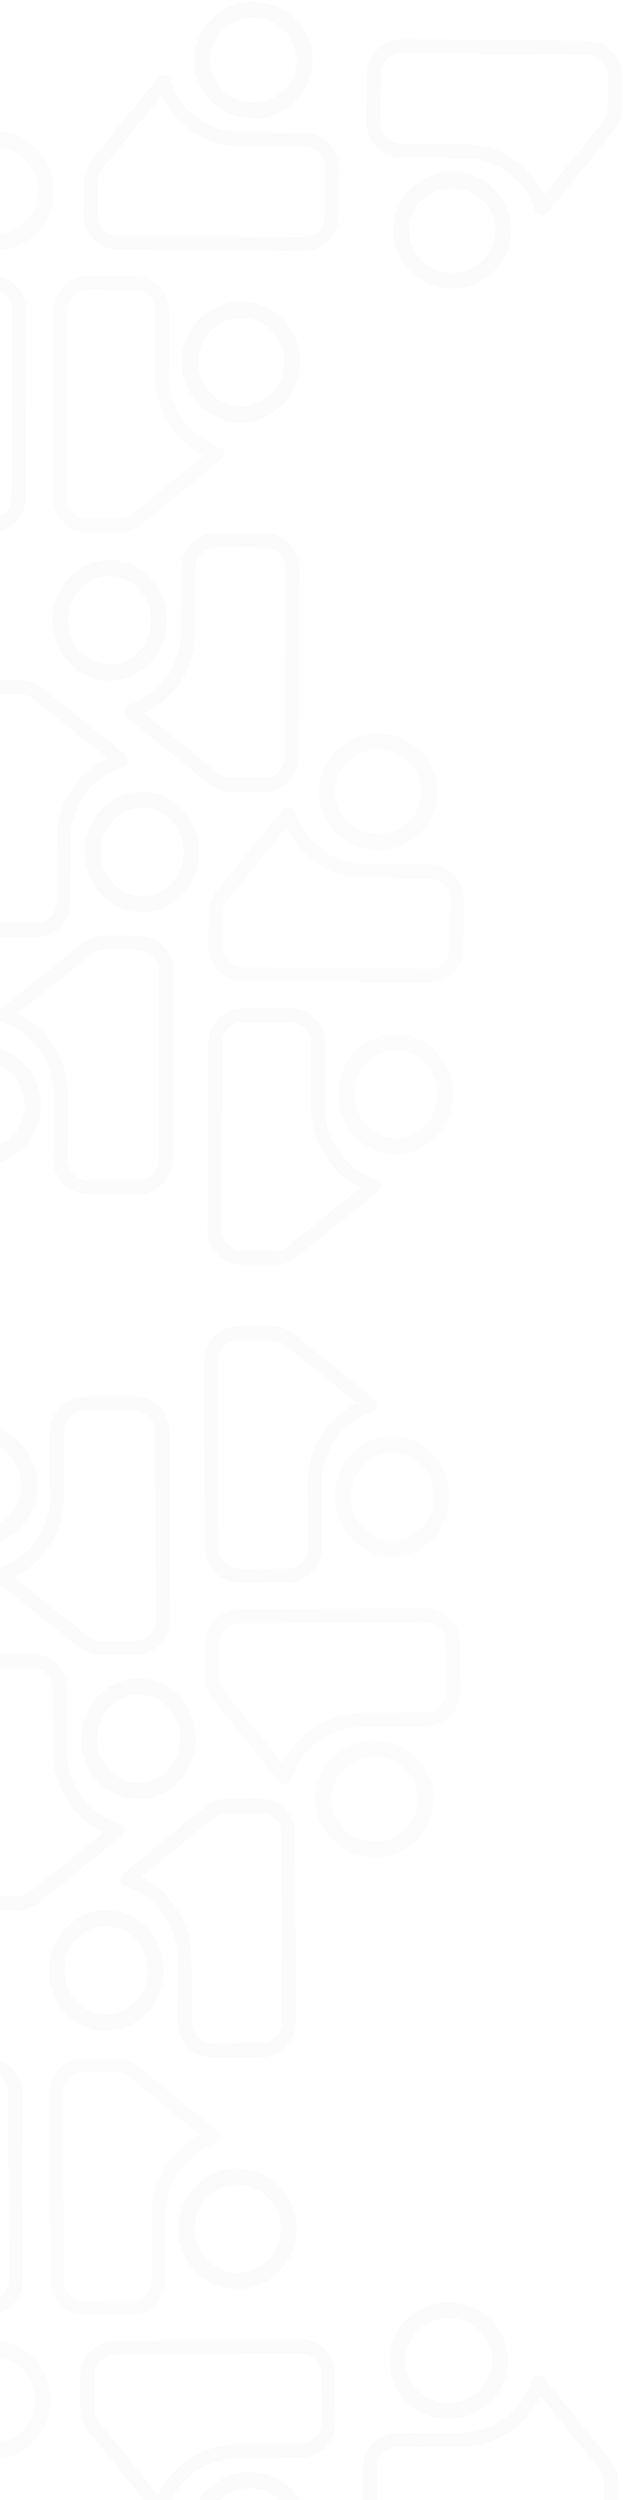 <svg width="356" height="1427" viewBox="0 0 356 1427" fill="none" xmlns="http://www.w3.org/2000/svg">
<g opacity="0.5">
<path d="M-35.758 108.803C-35.806 117.729 -32.383 126.312 -26.236 132.681C-20.088 139.051 -11.714 142.691 -2.938 142.808L-2.31 142.81C4.385 142.797 10.921 140.728 16.441 136.874C21.961 133.02 26.208 127.561 28.626 121.211C31.044 114.861 31.52 107.917 29.992 101.288C28.464 94.659 25.003 88.654 20.062 84.059C19.928 83.899 19.817 83.819 19.816 83.841L19.581 83.647L19.459 83.544L19.324 83.418L16.92 81.481C16.786 81.323 16.632 81.184 16.461 81.068C11.474 77.561 5.639 75.506 -0.414 75.124C-6.466 74.743 -12.506 76.05 -17.882 78.905C-23.258 81.76 -27.765 86.053 -30.918 91.322C-34.07 96.591 -35.747 102.636 -35.769 108.803L-35.758 108.803ZM13.991 90.734C17.588 94.095 20.107 98.48 21.22 103.317C22.333 108.155 21.99 113.221 20.234 117.857C18.478 122.494 15.391 126.486 11.374 129.315C7.358 132.143 2.598 133.677 -2.287 133.717L-2.814 133.715C-9.188 133.526 -15.235 130.804 -19.658 126.134C-24.081 121.463 -26.528 115.216 -26.474 108.731C-26.421 102.247 -23.872 96.041 -19.372 91.445C-14.873 86.85 -8.783 84.23 -2.407 84.147C2.461 84.164 7.21 85.677 11.218 88.487L13.745 90.55L13.98 90.711L13.991 90.734Z" fill="#EAEAEA" fill-opacity="0.2"/>
<path d="M30.219 283.98L30.614 177.315C30.646 172.019 32.731 166.952 36.409 163.227C40.088 159.501 45.06 157.421 50.235 157.443L77.246 157.543C79.91 157.556 82.543 158.13 84.981 159.228C87.42 160.326 89.612 161.924 91.421 163.925L91.539 164.056C93.342 166.137 94.735 168.554 95.642 171.176L95.779 171.508C96.379 173.463 96.68 175.501 96.671 177.549L96.536 214.097C96.499 223.171 99.268 232.023 104.446 239.387C109.623 246.752 116.944 252.251 125.362 255.1C126.048 255.323 126.661 255.735 127.134 256.29C127.607 256.846 127.922 257.523 128.044 258.249C128.054 258.356 128.053 258.464 128.043 258.571L128.042 258.964C128.037 259.568 127.905 260.164 127.653 260.71C127.402 261.256 127.037 261.74 126.584 262.128L80.329 299.733C76.835 302.588 72.492 304.134 68.021 304.115L49.693 304.047C47.126 304.039 44.586 303.513 42.218 302.5C39.85 301.487 37.701 300.007 35.892 298.143C34.084 296.28 32.652 294.07 31.679 291.64C30.705 289.209 30.209 286.607 30.219 283.98ZM59.37 165.457L50.206 165.423C47.113 165.409 44.14 166.65 41.94 168.876C39.74 171.101 38.492 174.129 38.47 177.294L38.075 284.009C38.071 287.177 39.295 290.217 41.479 292.463C43.662 294.708 46.627 295.975 49.722 295.987L68.07 296.055C70.747 296.029 73.339 295.089 75.436 293.385L116.494 260.018C108.108 255.796 101.054 249.243 96.137 241.111C91.22 232.978 88.639 223.592 88.689 214.028C88.691 213.615 88.692 213.243 88.694 212.78C88.682 212.603 88.683 212.424 88.696 212.247L88.824 177.48C88.821 176.326 88.663 175.177 88.355 174.067C87.773 172.328 86.86 170.724 85.669 169.348C84.594 168.148 83.288 167.188 81.834 166.53C80.379 165.872 78.807 165.529 77.217 165.523L60.334 165.46C60.194 165.489 60.053 165.505 59.911 165.509C59.729 165.511 59.548 165.493 59.37 165.457Z" fill="#EAEAEA" fill-opacity="0.2"/>
<path d="M103.821 206.518C103.84 197.446 107.384 188.748 113.682 182.321C119.98 175.893 128.521 172.257 137.443 172.204L138.082 172.206C144.888 172.27 151.517 174.422 157.1 178.38C162.683 182.339 166.959 187.92 169.37 194.391C171.78 200.863 172.212 207.925 170.609 214.651C169.005 221.377 165.442 227.454 160.384 232.087C160.247 232.249 160.132 232.33 160.133 232.306L159.892 232.503L159.766 232.607L159.629 232.734L157.17 234.684C157.033 234.844 156.875 234.984 156.701 235.1C151.604 238.627 145.656 240.672 139.5 241.014C133.344 241.356 127.213 239.982 121.77 237.04C116.326 234.098 111.776 229.701 108.611 224.322C105.446 218.943 103.786 212.787 103.81 206.518L103.821 206.518ZM154.263 225.258C157.944 221.868 160.538 217.431 161.706 212.522C162.874 207.614 162.563 202.462 160.813 197.737C159.063 193.011 155.954 188.931 151.892 186.026C147.83 183.121 143.002 181.526 138.036 181.448L137.5 181.446C131.019 181.59 124.852 184.311 120.32 189.025C115.788 193.739 113.253 200.07 113.259 206.661C113.264 213.252 115.81 219.578 120.349 224.283C124.889 228.988 131.061 231.697 137.542 231.829C142.491 231.848 147.331 230.346 151.426 227.52L154.011 225.442L154.251 225.281L154.263 225.258Z" fill="#EAEAEA" fill-opacity="0.2"/>
<path d="M103.821 206.518C103.84 197.446 107.384 188.748 113.682 182.321C119.98 175.893 128.521 172.257 137.443 172.204L138.082 172.206C144.888 172.27 151.517 174.422 157.1 178.38C162.683 182.339 166.959 187.92 169.37 194.391C171.78 200.863 172.212 207.925 170.609 214.651C169.005 221.377 165.442 227.454 160.384 232.087C160.247 232.249 160.132 232.33 160.133 232.306L159.892 232.503L159.766 232.607L159.629 232.734L157.17 234.684C157.033 234.844 156.875 234.984 156.701 235.1C151.604 238.627 145.656 240.672 139.5 241.014C133.344 241.356 127.213 239.982 121.77 237.04C116.326 234.098 111.776 229.701 108.611 224.322C105.446 218.943 103.786 212.787 103.81 206.518L103.821 206.518ZM154.263 225.258C157.944 221.868 160.538 217.431 161.706 212.522C162.874 207.614 162.563 202.462 160.813 197.737C159.063 193.011 155.954 188.931 151.892 186.026C147.83 183.121 143.002 181.526 138.036 181.448L137.5 181.446C131.019 181.59 124.852 184.311 120.32 189.025C115.788 193.739 113.253 200.07 113.259 206.661C113.264 213.252 115.81 219.578 120.349 224.283C124.889 228.988 131.061 231.697 137.542 231.829C142.491 231.848 147.331 230.346 151.426 227.52L154.011 225.442L154.251 225.281L154.263 225.258Z" fill="#EAEAEA" fill-opacity="0.2"/>
<path d="M118.637 701.913L119.032 595.248C119.064 589.952 121.172 584.885 124.892 581.16C128.613 577.435 133.642 575.355 138.875 575.377L166.193 575.478C168.888 575.491 171.55 576.065 174.017 577.163C176.483 578.261 178.7 579.86 180.53 581.86L180.649 581.992C182.472 584.072 183.882 586.49 184.799 589.111L184.937 589.444C185.545 591.398 185.849 593.436 185.84 595.485L185.704 632.033C185.668 641.106 188.469 649.958 193.705 657.323C198.942 664.688 206.346 670.188 214.86 673.037C215.553 673.26 216.173 673.672 216.652 674.227C217.13 674.783 217.449 675.46 217.573 676.186C217.582 676.293 217.582 676.401 217.572 676.508L217.57 676.901C217.566 677.505 217.432 678.1 217.177 678.647C216.923 679.193 216.554 679.677 216.097 680.065L169.317 717.668C165.783 720.523 161.391 722.069 156.869 722.05L138.333 721.981C135.737 721.973 133.168 721.447 130.773 720.434C128.379 719.421 126.205 717.94 124.376 716.076C122.546 714.213 121.098 712.003 120.114 709.573C119.129 707.142 118.627 704.54 118.637 701.913ZM148.114 583.391L138.846 583.356C135.718 583.342 132.711 584.584 130.487 586.809C128.262 589.034 127 592.062 126.978 595.227L126.583 701.942C126.579 705.11 127.817 708.151 130.025 710.396C132.233 712.642 135.232 713.909 138.362 713.921L156.919 713.989C159.626 713.963 162.248 713.024 164.368 711.32L205.891 677.954C197.41 673.732 190.275 667.179 185.302 659.046C180.329 650.913 177.718 641.528 177.769 631.963C177.77 631.551 177.771 631.178 177.773 630.716C177.761 630.538 177.762 630.36 177.775 630.182L177.904 595.415C177.9 594.261 177.741 593.113 177.429 592.002C176.84 590.263 175.917 588.659 174.712 587.283C173.625 586.083 172.305 585.123 170.833 584.465C169.362 583.807 167.772 583.464 166.164 583.458L149.089 583.394C148.948 583.423 148.805 583.44 148.661 583.443C148.477 583.445 148.294 583.427 148.114 583.391Z" fill="#EAEAEA" fill-opacity="0.2"/>
<path d="M118.637 701.913L119.032 595.248C119.064 589.952 121.172 584.885 124.892 581.16C128.613 577.435 133.642 575.355 138.875 575.377L166.193 575.478C168.888 575.491 171.55 576.065 174.017 577.163C176.483 578.261 178.7 579.86 180.53 581.86L180.649 581.992C182.472 584.072 183.882 586.49 184.799 589.111L184.937 589.444C185.545 591.398 185.849 593.436 185.84 595.485L185.704 632.033C185.668 641.106 188.469 649.958 193.705 657.323C198.942 664.688 206.346 670.188 214.86 673.037C215.553 673.26 216.173 673.672 216.652 674.227C217.13 674.783 217.449 675.46 217.573 676.186C217.582 676.293 217.582 676.401 217.572 676.508L217.57 676.901C217.566 677.505 217.432 678.1 217.177 678.647C216.923 679.193 216.554 679.677 216.097 680.065L169.317 717.668C165.783 720.523 161.391 722.069 156.869 722.05L138.333 721.981C135.737 721.973 133.168 721.447 130.773 720.434C128.379 719.421 126.205 717.94 124.376 716.076C122.546 714.213 121.098 712.003 120.114 709.573C119.129 707.142 118.627 704.54 118.637 701.913ZM148.114 583.391L138.846 583.356C135.718 583.342 132.711 584.584 130.487 586.809C128.262 589.034 127 592.062 126.978 595.227L126.583 701.942C126.579 705.11 127.817 708.151 130.025 710.396C132.233 712.642 135.232 713.909 138.362 713.921L156.919 713.989C159.626 713.963 162.248 713.024 164.368 711.32L205.891 677.954C197.41 673.732 190.275 667.179 185.302 659.046C180.329 650.913 177.718 641.528 177.769 631.963C177.77 631.551 177.771 631.178 177.773 630.716C177.761 630.538 177.762 630.36 177.775 630.182L177.904 595.415C177.9 594.261 177.741 593.113 177.429 592.002C176.84 590.263 175.917 588.659 174.712 587.283C173.625 586.083 172.305 585.123 170.833 584.465C169.362 583.807 167.772 583.464 166.164 583.458L149.089 583.394C148.948 583.423 148.805 583.44 148.661 583.443C148.477 583.445 148.294 583.427 148.114 583.391Z" fill="#EAEAEA" fill-opacity="0.2"/>
<path d="M193.348 624.456C193.367 615.383 196.796 606.685 202.888 600.257C208.981 593.828 217.242 590.191 225.872 590.137L226.49 590.14C233.073 590.202 239.484 592.353 244.883 596.311C250.283 600.269 254.418 605.849 256.749 612.321C259.08 618.792 259.497 625.854 257.945 632.58C256.393 639.306 252.946 645.384 248.054 650.017C247.921 650.179 247.81 650.26 247.81 650.237L247.578 650.433L247.456 650.537L247.323 650.664L244.944 652.615C244.812 652.775 244.659 652.914 244.491 653.031C239.56 656.558 233.808 658.604 227.853 658.947C221.899 659.29 215.969 657.916 210.704 654.975C205.439 652.034 201.039 647.637 197.978 642.258C194.918 636.88 193.313 630.724 193.337 624.455L193.348 624.456ZM242.133 643.189C245.695 639.799 248.204 635.361 249.334 630.453C250.465 625.544 250.165 620.393 248.472 615.667C246.78 610.942 243.774 606.862 239.846 603.957C235.917 601.053 231.248 599.458 226.445 599.381L225.926 599.379C219.658 599.524 213.692 602.246 209.308 606.96C204.924 611.674 202.472 618.006 202.476 624.597C202.481 631.188 204.942 637.514 209.332 642.218C213.722 646.923 219.692 649.631 225.96 649.762C230.747 649.78 235.428 648.278 239.389 645.451L241.89 643.374L242.122 643.212L242.133 643.189Z" fill="#EAEAEA" fill-opacity="0.2"/>
<path d="M170.723 432.066L171.121 324.593C171.127 319.256 169.034 314.136 165.3 310.355C161.566 306.573 156.496 304.44 151.203 304.423L123.579 304.321C120.854 304.314 118.157 304.872 115.655 305.96C113.153 307.048 110.899 308.642 109.034 310.644L108.912 310.776C107.053 312.859 105.61 315.284 104.662 317.918L104.52 318.252C103.891 320.217 103.568 322.268 103.562 324.332L103.426 361.157C103.395 370.299 100.497 379.197 95.146 386.578C89.796 393.96 82.267 399.446 73.638 402.252C72.934 402.472 72.304 402.882 71.816 403.438C71.329 403.995 71.001 404.675 70.87 405.405C70.86 405.513 70.86 405.622 70.869 405.73L70.868 406.125C70.868 406.734 70.999 407.335 71.252 407.888C71.505 408.44 71.874 408.93 72.334 409.325L119.358 447.561C122.909 450.464 127.339 452.055 131.911 452.069L150.657 452.138C153.281 452.149 155.883 451.639 158.312 450.636C160.741 449.633 162.951 448.157 164.814 446.293C166.678 444.429 168.159 442.213 169.173 439.772C170.186 437.331 170.713 434.712 170.723 432.066ZM141.801 312.429L151.174 312.463C154.337 312.472 157.367 313.746 159.601 316.005C161.834 318.263 163.087 321.323 163.086 324.512L162.688 432.036C162.668 435.228 161.394 438.282 159.144 440.528C156.894 442.774 153.853 444.028 150.687 444.017L131.921 443.947C129.184 443.901 126.54 442.935 124.409 441.202L82.67 407.274C91.277 403.083 98.541 396.535 103.631 388.377C108.721 380.22 111.431 370.783 111.451 361.146C111.453 360.731 111.454 360.355 111.456 359.889C111.469 359.71 111.47 359.531 111.458 359.352L111.588 324.321C111.6 323.159 111.77 322.003 112.093 320.886C112.701 319.138 113.647 317.529 114.876 316.151C115.984 314.95 117.327 313.994 118.819 313.341C120.312 312.689 121.922 312.355 123.549 312.361L140.816 312.425C140.958 312.455 141.102 312.473 141.248 312.477C141.433 312.481 141.619 312.464 141.801 312.429Z" fill="#EAEAEA" fill-opacity="0.2"/>
<path d="M170.723 432.066L171.121 324.593C171.127 319.256 169.034 314.136 165.3 310.355C161.566 306.573 156.496 304.44 151.203 304.423L123.579 304.321C120.854 304.314 118.157 304.872 115.655 305.96C113.153 307.048 110.899 308.642 109.034 310.644L108.912 310.776C107.053 312.859 105.61 315.284 104.662 317.918L104.52 318.252C103.891 320.217 103.568 322.268 103.562 324.332L103.426 361.157C103.395 370.299 100.497 379.197 95.146 386.578C89.796 393.96 82.267 399.446 73.638 402.252C72.934 402.472 72.304 402.882 71.816 403.438C71.329 403.995 71.001 404.675 70.87 405.405C70.86 405.513 70.86 405.622 70.869 405.73L70.868 406.125C70.868 406.734 70.999 407.335 71.252 407.888C71.505 408.44 71.874 408.93 72.334 409.325L119.358 447.561C122.909 450.464 127.339 452.055 131.911 452.069L150.657 452.138C153.281 452.149 155.883 451.639 158.312 450.636C160.741 449.633 162.951 448.157 164.814 446.293C166.678 444.429 168.159 442.213 169.173 439.772C170.186 437.331 170.713 434.712 170.723 432.066ZM141.801 312.429L151.174 312.463C154.337 312.472 157.367 313.746 159.601 316.005C161.834 318.263 163.087 321.323 163.086 324.512L162.688 432.036C162.668 435.228 161.394 438.282 159.144 440.528C156.894 442.774 153.853 444.028 150.687 444.017L131.921 443.947C129.184 443.901 126.54 442.935 124.409 441.202L82.67 407.274C91.277 403.083 98.541 396.535 103.631 388.377C108.721 380.22 111.431 370.783 111.451 361.146C111.453 360.731 111.454 360.355 111.456 359.889C111.469 359.71 111.47 359.531 111.458 359.352L111.588 324.321C111.6 323.159 111.77 322.003 112.093 320.886C112.701 319.138 113.647 317.529 114.876 316.151C115.984 314.95 117.327 313.994 118.819 313.341C120.312 312.689 121.922 312.355 123.549 312.361L140.816 312.425C140.958 312.455 141.102 312.473 141.248 312.477C141.433 312.481 141.619 312.464 141.801 312.429Z" fill="#EAEAEA" fill-opacity="0.2"/>
<path d="M95.479 354.204C95.527 345.132 92.163 336.409 86.118 329.936C80.074 323.462 71.839 319.764 63.21 319.646L62.592 319.644C56.009 319.658 49.582 321.762 44.153 325.679C38.725 329.597 34.548 335.147 32.17 341.601C29.791 348.055 29.322 355.113 30.824 361.851C32.325 368.588 35.728 374.691 40.586 379.361C40.718 379.523 40.828 379.605 40.828 379.582L41.059 379.78L41.179 379.885L41.311 380.013L43.676 381.981C43.807 382.142 43.959 382.283 44.126 382.4C49.03 385.964 54.768 388.053 60.719 388.439C66.671 388.826 72.611 387.497 77.897 384.595C83.184 381.693 87.617 377.328 90.717 371.972C93.817 366.617 95.468 360.473 95.49 354.204L95.479 354.204ZM46.556 372.576C43.02 369.16 40.544 364.704 39.45 359.787C38.356 354.87 38.694 349.721 40.421 345.008C42.148 340.296 45.184 336.238 49.134 333.362C53.084 330.487 57.765 328.927 62.569 328.886L63.087 328.888C69.355 329.079 75.3 331.845 79.649 336.591C83.998 341.338 86.403 347.687 86.35 354.278C86.297 360.869 83.789 367.177 79.364 371.849C74.939 376.52 68.95 379.184 62.68 379.268C57.894 379.252 53.224 377.715 49.283 374.859L46.798 372.763L46.567 372.599L46.556 372.576Z" fill="#EAEAEA" fill-opacity="0.2"/>
<path d="M95.479 354.204C95.527 345.132 92.163 336.409 86.118 329.936C80.074 323.462 71.839 319.764 63.21 319.646L62.592 319.644C56.009 319.658 49.582 321.762 44.153 325.679C38.725 329.597 34.548 335.147 32.17 341.601C29.791 348.055 29.322 355.113 30.824 361.851C32.325 368.588 35.728 374.691 40.586 379.361C40.718 379.523 40.828 379.605 40.828 379.582L41.059 379.78L41.179 379.885L41.311 380.013L43.676 381.981C43.807 382.142 43.959 382.283 44.126 382.4C49.03 385.964 54.768 388.053 60.719 388.439C66.671 388.826 72.611 387.497 77.897 384.595C83.184 381.693 87.617 377.328 90.717 371.972C93.817 366.617 95.468 360.473 95.49 354.204L95.479 354.204ZM46.556 372.576C43.02 369.16 40.544 364.704 39.45 359.787C38.356 354.87 38.694 349.721 40.421 345.008C42.148 340.296 45.184 336.238 49.134 333.362C53.084 330.487 57.765 328.927 62.569 328.886L63.087 328.888C69.355 329.079 75.3 331.845 79.649 336.591C83.998 341.338 86.403 347.687 86.35 354.278C86.297 360.869 83.789 367.177 79.364 371.849C74.939 376.52 68.95 379.184 62.68 379.268C57.894 379.252 53.224 377.715 49.283 374.859L46.798 372.763L46.567 372.599L46.556 372.576Z" fill="#EAEAEA" fill-opacity="0.2"/>
<path d="M15.066 177.308L14.671 283.973C14.639 289.269 12.507 294.335 8.745 298.061C4.983 301.786 -0.102 303.866 -5.394 303.843L-33.019 303.741C-35.744 303.727 -38.437 303.154 -40.93 302.056C-43.424 300.958 -45.666 299.359 -47.517 297.358L-47.637 297.226C-49.481 295.146 -50.907 292.728 -51.835 290.107L-51.974 289.774C-52.589 287.82 -52.897 285.782 -52.887 283.733L-52.752 247.185C-52.716 238.112 -55.548 229.259 -60.844 221.894C-66.14 214.53 -73.627 209.029 -82.236 206.18C-82.938 205.957 -83.565 205.545 -84.049 204.989C-84.533 204.434 -84.855 203.756 -84.98 203.03C-84.99 202.923 -84.989 202.815 -84.979 202.708L-84.978 202.316C-84.973 201.712 -84.838 201.116 -84.581 200.57C-84.323 200.023 -83.95 199.539 -83.488 199.152L-36.184 161.551C-32.611 158.696 -28.169 157.15 -23.597 157.17L-4.852 157.239C-2.227 157.247 0.371 157.773 2.793 158.786C5.214 159.8 7.413 161.28 9.263 163.144C11.112 165.008 12.577 167.218 13.573 169.648C14.569 172.078 15.076 174.681 15.066 177.308ZM-14.737 295.829L-5.365 295.863C-2.202 295.878 0.838 294.636 3.088 292.411C5.338 290.186 6.614 287.159 6.636 283.993L7.031 177.278C7.035 174.11 5.783 171.07 3.55 168.824C1.317 166.579 -1.716 165.311 -4.881 165.299L-23.647 165.23C-26.384 165.256 -29.035 166.195 -31.179 167.899L-73.167 201.263C-64.591 205.486 -57.376 212.038 -52.346 220.172C-47.317 228.305 -44.676 237.691 -44.727 247.255C-44.728 247.667 -44.73 248.04 -44.732 248.503C-44.72 248.68 -44.72 248.858 -44.733 249.036L-44.862 283.803C-44.859 284.957 -44.697 286.105 -44.382 287.216C-43.787 288.955 -42.853 290.559 -41.634 291.935C-40.535 293.136 -39.2 294.095 -37.712 294.753C-36.224 295.412 -34.616 295.755 -32.99 295.761L-15.723 295.825C-15.58 295.796 -15.436 295.78 -15.29 295.776C-15.105 295.774 -14.919 295.792 -14.737 295.829Z" fill="#EAEAEA" fill-opacity="0.2"/>
<path d="M15.066 177.308L14.671 283.973C14.639 289.269 12.507 294.335 8.745 298.061C4.983 301.786 -0.102 303.866 -5.394 303.843L-33.019 303.741C-35.744 303.727 -38.437 303.154 -40.93 302.056C-43.424 300.958 -45.666 299.359 -47.517 297.358L-47.637 297.226C-49.481 295.146 -50.907 292.728 -51.835 290.107L-51.974 289.774C-52.589 287.82 -52.897 285.782 -52.887 283.733L-52.752 247.185C-52.716 238.112 -55.548 229.259 -60.844 221.894C-66.14 214.53 -73.627 209.029 -82.236 206.18C-82.938 205.957 -83.565 205.545 -84.049 204.989C-84.533 204.434 -84.855 203.756 -84.98 203.03C-84.99 202.923 -84.989 202.815 -84.979 202.708L-84.978 202.316C-84.973 201.712 -84.838 201.116 -84.581 200.57C-84.323 200.023 -83.95 199.539 -83.488 199.152L-36.184 161.551C-32.611 158.696 -28.169 157.15 -23.597 157.17L-4.852 157.239C-2.227 157.247 0.371 157.773 2.793 158.786C5.214 159.8 7.413 161.28 9.263 163.144C11.112 165.008 12.577 167.218 13.573 169.648C14.569 172.078 15.076 174.681 15.066 177.308ZM-14.737 295.829L-5.365 295.863C-2.202 295.878 0.838 294.636 3.088 292.411C5.338 290.186 6.614 287.159 6.636 283.993L7.031 177.278C7.035 174.11 5.783 171.07 3.55 168.824C1.317 166.579 -1.716 165.311 -4.881 165.299L-23.647 165.23C-26.384 165.256 -29.035 166.195 -31.179 167.899L-73.167 201.263C-64.591 205.486 -57.376 212.038 -52.346 220.172C-47.317 228.305 -44.676 237.691 -44.727 247.255C-44.728 247.667 -44.73 248.04 -44.732 248.503C-44.72 248.68 -44.72 248.858 -44.733 249.036L-44.862 283.803C-44.859 284.957 -44.697 286.105 -44.382 287.216C-43.787 288.955 -42.853 290.559 -41.634 291.935C-40.535 293.136 -39.2 294.095 -37.712 294.753C-36.224 295.412 -34.616 295.755 -32.99 295.761L-15.723 295.825C-15.58 295.796 -15.436 295.78 -15.29 295.776C-15.105 295.774 -14.919 295.792 -14.737 295.829Z" fill="#EAEAEA" fill-opacity="0.2"/>
<path d="M-26.883 408.168L-27.278 514.833C-27.284 520.129 -25.19 525.212 -21.456 528.965C-17.722 532.718 -12.652 534.835 -7.36 534.852L20.265 534.954C22.99 534.961 25.687 534.407 28.189 533.327C30.691 532.248 32.944 530.665 34.81 528.678L34.931 528.548C36.791 526.481 38.234 524.074 39.181 521.459L39.323 521.128C39.952 519.178 40.275 517.142 40.281 515.094L40.416 478.546C40.447 469.472 43.345 460.641 48.695 453.316C54.045 445.99 61.574 440.546 70.204 437.76C70.907 437.542 71.537 437.135 72.025 436.583C72.513 436.031 72.84 435.356 72.971 434.631C72.981 434.524 72.981 434.416 72.972 434.309L72.973 433.917C72.973 433.313 72.842 432.716 72.589 432.167C72.336 431.619 71.966 431.133 71.507 430.741L24.482 392.791C20.93 389.91 16.5 388.331 11.928 388.317L-6.817 388.248C-9.442 388.237 -12.043 388.743 -14.472 389.738C-16.901 390.734 -19.111 392.198 -20.974 394.048C-22.838 395.898 -24.319 398.097 -25.333 400.52C-26.346 402.943 -26.873 405.542 -26.883 408.168ZM2.042 526.907L-7.33 526.872C-10.493 526.863 -13.524 525.599 -15.757 523.357C-17.99 521.115 -19.244 518.079 -19.243 514.913L-18.848 408.198C-18.828 405.03 -17.554 401.999 -15.304 399.77C-13.054 397.541 -10.013 396.296 -6.847 396.308L11.918 396.377C14.656 396.424 17.299 397.382 19.431 399.102L61.171 432.776C52.564 436.935 45.3 443.434 40.211 451.53C35.121 459.626 32.411 468.992 32.391 478.556C32.389 478.969 32.388 479.341 32.386 479.804C32.373 479.982 32.372 480.16 32.384 480.337L32.256 515.104C32.243 516.258 32.074 517.406 31.75 518.514C31.142 520.249 30.196 521.846 28.967 523.213C27.859 524.405 26.517 525.354 25.024 526.002C23.532 526.649 21.922 526.98 20.295 526.974L3.028 526.91C2.886 526.88 2.741 526.863 2.596 526.858C2.41 526.855 2.225 526.871 2.042 526.907Z" fill="#EAEAEA" fill-opacity="0.2"/>
<path d="M-26.883 408.168L-27.278 514.833C-27.284 520.129 -25.19 525.212 -21.456 528.965C-17.722 532.718 -12.652 534.835 -7.36 534.852L20.265 534.954C22.99 534.961 25.687 534.407 28.189 533.327C30.691 532.248 32.944 530.665 34.81 528.678L34.931 528.548C36.791 526.481 38.234 524.074 39.181 521.459L39.323 521.128C39.952 519.178 40.275 517.142 40.281 515.094L40.416 478.546C40.447 469.472 43.345 460.641 48.695 453.316C54.045 445.99 61.574 440.546 70.204 437.76C70.907 437.542 71.537 437.135 72.025 436.583C72.513 436.031 72.84 435.356 72.971 434.631C72.981 434.524 72.981 434.416 72.972 434.309L72.973 433.917C72.973 433.313 72.842 432.716 72.589 432.167C72.336 431.619 71.966 431.133 71.507 430.741L24.482 392.791C20.93 389.91 16.5 388.331 11.928 388.317L-6.817 388.248C-9.442 388.237 -12.043 388.743 -14.472 389.738C-16.901 390.734 -19.111 392.198 -20.974 394.048C-22.838 395.898 -24.319 398.097 -25.333 400.52C-26.346 402.943 -26.873 405.542 -26.883 408.168ZM2.042 526.907L-7.33 526.872C-10.493 526.863 -13.524 525.599 -15.757 523.357C-17.99 521.115 -19.244 518.079 -19.243 514.913L-18.848 408.198C-18.828 405.03 -17.554 401.999 -15.304 399.77C-13.054 397.541 -10.013 396.296 -6.847 396.308L11.918 396.377C14.656 396.424 17.299 397.382 19.431 399.102L61.171 432.776C52.564 436.935 45.3 443.434 40.211 451.53C35.121 459.626 32.411 468.992 32.391 478.556C32.389 478.969 32.388 479.341 32.386 479.804C32.373 479.982 32.372 480.16 32.384 480.337L32.256 515.104C32.243 516.258 32.074 517.406 31.75 518.514C31.142 520.249 30.196 521.846 28.967 523.213C27.859 524.405 26.517 525.354 25.024 526.002C23.532 526.649 21.922 526.98 20.295 526.974L3.028 526.91C2.886 526.88 2.741 526.863 2.596 526.858C2.41 526.855 2.225 526.871 2.042 526.907Z" fill="#EAEAEA" fill-opacity="0.2"/>
<path d="M48.365 486.181C48.317 495.253 51.681 503.977 57.726 510.45C63.77 516.923 72.004 520.621 80.634 520.739L81.252 520.741C87.835 520.728 94.262 518.624 99.69 514.706C105.119 510.788 109.296 505.239 111.674 498.785C114.053 492.331 114.522 485.273 113.02 478.535C111.518 471.797 108.116 465.694 103.258 461.025C103.126 460.862 103.016 460.78 103.016 460.804L102.785 460.606L102.664 460.501L102.532 460.373L100.168 458.404C100.037 458.244 99.885 458.103 99.717 457.985C94.813 454.421 89.076 452.333 83.124 451.946C77.173 451.559 71.233 452.889 65.947 455.791C60.66 458.693 56.227 463.057 53.127 468.413C50.026 473.769 48.376 479.913 48.354 486.181L48.365 486.181ZM97.287 467.809C100.824 471.226 103.3 475.682 104.394 480.598C105.488 485.515 105.15 490.664 103.422 495.377C101.695 500.09 98.659 504.148 94.709 507.023C90.76 509.899 86.078 511.458 81.275 511.5L80.756 511.498C74.489 511.306 68.543 508.541 64.195 503.794C59.846 499.048 57.441 492.698 57.494 486.107C57.547 479.516 60.055 473.209 64.48 468.537C68.904 463.865 74.894 461.202 81.163 461.117C85.95 461.134 90.62 462.671 94.56 465.527L97.046 467.623L97.276 467.786L97.287 467.809Z" fill="#EAEAEA" fill-opacity="0.2"/>
<path d="M48.365 486.181C48.317 495.253 51.681 503.977 57.726 510.45C63.77 516.923 72.004 520.621 80.634 520.739L81.252 520.741C87.835 520.728 94.262 518.624 99.69 514.706C105.119 510.788 109.296 505.239 111.674 498.785C114.053 492.331 114.522 485.273 113.02 478.535C111.518 471.797 108.116 465.694 103.258 461.025C103.126 460.862 103.016 460.78 103.016 460.804L102.785 460.606L102.664 460.501L102.532 460.373L100.168 458.404C100.037 458.244 99.885 458.103 99.717 457.985C94.813 454.421 89.076 452.333 83.124 451.946C77.173 451.559 71.233 452.889 65.947 455.791C60.66 458.693 56.227 463.057 53.127 468.413C50.026 473.769 48.376 479.913 48.354 486.181L48.365 486.181ZM97.287 467.809C100.824 471.226 103.3 475.682 104.394 480.598C105.488 485.515 105.15 490.664 103.422 495.377C101.695 500.09 98.659 504.148 94.709 507.023C90.76 509.899 86.078 511.458 81.275 511.5L80.756 511.498C74.489 511.306 68.543 508.541 64.195 503.794C59.846 499.048 57.441 492.698 57.494 486.107C57.547 479.516 60.055 473.209 64.48 468.537C68.904 463.865 74.894 461.202 81.163 461.117C85.95 461.134 90.62 462.671 94.56 465.527L97.046 467.623L97.276 467.786L97.287 467.809Z" fill="#EAEAEA" fill-opacity="0.2"/>
<path d="M99.191 554.282L98.793 661.755C98.76 667.091 96.605 672.196 92.801 675.95C88.998 679.703 83.856 681.799 78.505 681.776L50.573 681.673C47.818 681.659 45.095 681.081 42.574 679.974C40.052 678.868 37.785 677.257 35.914 675.241L35.792 675.109C33.928 673.012 32.486 670.576 31.548 667.935L31.407 667.6C30.786 665.63 30.474 663.577 30.484 661.513L30.62 624.688C30.657 615.546 27.793 606.627 22.438 599.206C17.083 591.785 9.512 586.243 0.807 583.372C0.098 583.147 -0.536 582.732 -1.025 582.172C-1.514 581.613 -1.84 580.93 -1.967 580.198C-1.977 580.09 -1.976 579.982 -1.966 579.874L-1.964 579.479C-1.96 578.87 -1.823 578.27 -1.563 577.719C-1.303 577.169 -0.926 576.681 -0.458 576.29L47.371 538.405C50.984 535.529 55.475 533.971 60.098 533.991L79.051 534.061C81.706 534.07 84.332 534.599 86.781 535.62C89.229 536.641 91.452 538.133 93.323 540.011C95.193 541.889 96.674 544.116 97.681 546.564C98.688 549.013 99.201 551.636 99.191 554.282ZM69.058 673.701L78.534 673.736C81.733 673.75 84.806 672.499 87.081 670.257C89.356 668.015 90.646 664.965 90.669 661.776L91.067 554.252C91.07 551.06 89.804 547.997 87.546 545.734C85.288 543.472 82.222 542.194 79.021 542.182L60.048 542.112C57.28 542.138 54.6 543.085 52.432 544.801L9.977 578.418C18.649 582.672 25.945 589.275 31.03 597.47C36.115 605.665 38.785 615.122 38.734 624.758C38.733 625.174 38.731 625.549 38.73 626.016C38.742 626.195 38.741 626.374 38.728 626.553L38.598 661.583C38.602 662.746 38.765 663.903 39.083 665.022C39.685 666.775 40.63 668.391 41.862 669.778C42.973 670.987 44.324 671.954 45.828 672.617C47.332 673.28 48.958 673.626 50.603 673.632L68.061 673.697C68.205 673.668 68.352 673.651 68.499 673.648C68.686 673.646 68.874 673.664 69.058 673.701Z" fill="#EAEAEA" fill-opacity="0.2"/>
<path d="M99.191 554.282L98.793 661.755C98.76 667.091 96.605 672.196 92.801 675.95C88.998 679.703 83.856 681.799 78.505 681.776L50.573 681.673C47.818 681.659 45.095 681.081 42.574 679.974C40.052 678.868 37.785 677.257 35.914 675.241L35.792 675.109C33.928 673.012 32.486 670.576 31.548 667.935L31.407 667.6C30.786 665.63 30.474 663.577 30.484 661.513L30.62 624.688C30.657 615.546 27.793 606.627 22.438 599.206C17.083 591.785 9.512 586.243 0.807 583.372C0.098 583.147 -0.536 582.732 -1.025 582.172C-1.514 581.613 -1.84 580.93 -1.967 580.198C-1.977 580.09 -1.976 579.982 -1.966 579.874L-1.964 579.479C-1.96 578.87 -1.823 578.27 -1.563 577.719C-1.303 577.169 -0.926 576.681 -0.458 576.29L47.371 538.405C50.984 535.529 55.475 533.971 60.098 533.991L79.051 534.061C81.706 534.07 84.332 534.599 86.781 535.62C89.229 536.641 91.452 538.133 93.323 540.011C95.193 541.889 96.674 544.116 97.681 546.564C98.688 549.013 99.201 551.636 99.191 554.282ZM69.058 673.701L78.534 673.736C81.733 673.75 84.806 672.499 87.081 670.257C89.356 668.015 90.646 664.965 90.669 661.776L91.067 554.252C91.07 551.06 89.804 547.997 87.546 545.734C85.288 543.472 82.222 542.194 79.021 542.182L60.048 542.112C57.28 542.138 54.6 543.085 52.432 544.801L9.977 578.418C18.649 582.672 25.945 589.275 31.03 597.47C36.115 605.665 38.785 615.122 38.734 624.758C38.733 625.174 38.731 625.549 38.73 626.016C38.742 626.195 38.741 626.374 38.728 626.553L38.598 661.583C38.602 662.746 38.765 663.903 39.083 665.022C39.685 666.775 40.63 668.391 41.862 669.778C42.973 670.987 44.324 671.954 45.828 672.617C47.332 673.28 48.958 673.626 50.603 673.632L68.061 673.697C68.205 673.668 68.352 673.651 68.499 673.648C68.686 673.646 68.874 673.664 69.058 673.701Z" fill="#EAEAEA" fill-opacity="0.2"/>
<path d="M23.372 631.029C23.354 639.955 19.868 648.512 13.673 654.836C7.479 661.16 -0.922 664.738 -9.699 664.79L-10.327 664.787C-17.022 664.725 -23.542 662.608 -29.033 658.713C-34.524 654.818 -38.731 649.328 -41.102 642.96C-43.473 636.593 -43.897 629.645 -42.32 623.027C-40.743 616.41 -37.238 610.43 -32.264 605.873C-32.128 605.713 -32.016 605.634 -32.016 605.657L-31.78 605.464L-31.656 605.361L-31.521 605.236L-29.102 603.317C-28.967 603.16 -28.812 603.023 -28.64 602.908C-23.627 599.438 -17.777 597.426 -11.722 597.09C-5.667 596.753 0.364 598.105 5.718 600.999C11.073 603.894 15.548 608.221 18.661 613.513C21.774 618.805 23.407 624.862 23.383 631.029L23.372 631.029ZM-26.242 612.592C-29.863 615.927 -32.415 620.293 -33.564 625.122C-34.713 629.951 -34.407 635.019 -32.685 639.669C-30.964 644.318 -27.906 648.333 -23.911 651.191C-19.915 654.049 -15.167 655.619 -10.282 655.695L-9.755 655.697C-3.38 655.555 2.687 652.878 7.144 648.24C11.601 643.603 14.095 637.373 14.089 630.889C14.084 624.404 11.581 618.179 7.115 613.55C2.65 608.922 -3.421 606.257 -9.796 606.127C-14.664 606.108 -19.424 607.586 -23.452 610.366L-25.995 612.41L-26.231 612.569L-26.242 612.592Z" fill="#EAEAEA" fill-opacity="0.2"/>
<path d="M23.372 631.029C23.354 639.955 19.868 648.512 13.673 654.836C7.479 661.16 -0.922 664.738 -9.699 664.79L-10.327 664.787C-17.022 664.725 -23.542 662.608 -29.033 658.713C-34.524 654.818 -38.731 649.328 -41.102 642.96C-43.473 636.593 -43.897 629.645 -42.32 623.027C-40.743 616.41 -37.238 610.43 -32.264 605.873C-32.128 605.713 -32.016 605.634 -32.016 605.657L-31.78 605.464L-31.656 605.361L-31.521 605.236L-29.102 603.317C-28.967 603.16 -28.812 603.023 -28.64 602.908C-23.627 599.438 -17.777 597.426 -11.722 597.09C-5.667 596.753 0.364 598.105 5.718 600.999C11.073 603.894 15.548 608.221 18.661 613.513C21.774 618.805 23.407 624.862 23.383 631.029L23.372 631.029ZM-26.242 612.592C-29.863 615.927 -32.415 620.293 -33.564 625.122C-34.713 629.951 -34.407 635.019 -32.685 639.669C-30.964 644.318 -27.906 648.333 -23.911 651.191C-19.915 654.049 -15.167 655.619 -10.282 655.695L-9.755 655.697C-3.38 655.555 2.687 652.878 7.144 648.24C11.601 643.603 14.095 637.373 14.089 630.889C14.084 624.404 11.581 618.179 7.115 613.55C2.65 608.922 -3.421 606.257 -9.796 606.127C-14.664 606.108 -19.424 607.586 -23.452 610.366L-25.995 612.41L-26.231 612.569L-26.242 612.592Z" fill="#EAEAEA" fill-opacity="0.2"/>
<path d="M67.502 142.578L173.527 143.355C178.791 143.38 183.85 141.305 187.594 137.585C191.338 133.865 193.461 128.804 193.497 123.513L193.697 95.894C193.713 93.17 193.172 90.471 192.108 87.966C191.044 85.46 189.479 83.202 187.511 81.329L187.382 81.208C185.334 79.341 182.946 77.89 180.351 76.933L180.022 76.79C178.086 76.154 176.064 75.824 174.027 75.811L137.698 75.545C128.68 75.481 119.912 72.552 112.649 67.177C105.387 61.801 100.002 54.255 97.264 45.617C97.049 44.913 96.647 44.282 96.1 43.792C95.553 43.302 94.883 42.972 94.163 42.839C94.057 42.828 93.95 42.828 93.843 42.837L93.453 42.834C92.853 42.831 92.259 42.96 91.713 43.212C91.167 43.463 90.682 43.83 90.291 44.289L52.401 91.168C49.524 94.709 47.939 99.132 47.908 103.703L47.772 122.444C47.752 125.069 48.246 127.671 49.227 130.104C50.208 132.536 51.655 134.75 53.487 136.62C55.32 138.49 57.5 139.978 59.905 141C62.31 142.023 64.891 142.559 67.502 142.578ZM185.633 114.084L185.565 123.455C185.544 126.617 184.277 129.643 182.041 131.867C179.804 134.092 176.782 135.335 173.635 135.322L67.56 134.545C64.412 134.513 61.403 133.228 59.196 130.971C56.988 128.714 55.761 125.668 55.784 122.503L55.92 103.742C55.976 101.005 56.939 98.366 58.656 96.241L92.277 54.63C96.381 63.25 102.815 70.536 110.844 75.653C118.873 80.771 128.173 83.514 137.68 83.568C138.09 83.571 138.46 83.574 138.921 83.577C139.097 83.591 139.274 83.593 139.451 83.581L174.009 83.835C175.156 83.851 176.296 84.025 177.396 84.352C179.118 84.966 180.703 85.918 182.057 87.151C183.238 88.263 184.177 89.609 184.815 91.103C185.453 92.598 185.777 94.209 185.765 95.835L185.64 113.099C185.61 113.241 185.592 113.385 185.587 113.531C185.583 113.716 185.598 113.902 185.633 114.084Z" fill="#EAEAEA" fill-opacity="0.2"/>
<path d="M67.502 142.578L173.527 143.355C178.791 143.38 183.85 141.305 187.594 137.585C191.338 133.865 193.461 128.804 193.497 123.513L193.697 95.894C193.713 93.17 193.172 90.471 192.108 87.966C191.044 85.46 189.479 83.202 187.511 81.329L187.382 81.208C185.334 79.341 182.946 77.89 180.351 76.933L180.022 76.79C178.086 76.154 176.064 75.824 174.027 75.811L137.698 75.545C128.68 75.481 119.912 72.552 112.649 67.177C105.387 61.801 100.002 54.255 97.264 45.617C97.049 44.913 96.647 44.282 96.1 43.792C95.553 43.302 94.883 42.972 94.163 42.839C94.057 42.828 93.95 42.828 93.843 42.837L93.453 42.834C92.853 42.831 92.259 42.96 91.713 43.212C91.167 43.463 90.682 43.83 90.291 44.289L52.401 91.168C49.524 94.709 47.939 99.132 47.908 103.703L47.772 122.444C47.752 125.069 48.246 127.671 49.227 130.104C50.208 132.536 51.655 134.75 53.487 136.62C55.32 138.49 57.5 139.978 59.905 141C62.31 142.023 64.891 142.559 67.502 142.578ZM185.633 114.084L185.565 123.455C185.544 126.617 184.277 129.643 182.041 131.867C179.804 134.092 176.782 135.335 173.635 135.322L67.56 134.545C64.412 134.513 61.403 133.228 59.196 130.971C56.988 128.714 55.761 125.668 55.784 122.503L55.92 103.742C55.976 101.005 56.939 98.366 58.656 96.241L92.277 54.63C96.381 63.25 102.815 70.536 110.844 75.653C118.873 80.771 128.173 83.514 137.68 83.568C138.09 83.571 138.46 83.574 138.921 83.577C139.097 83.591 139.274 83.593 139.451 83.581L174.009 83.835C175.156 83.851 176.296 84.025 177.396 84.352C179.118 84.966 180.703 85.918 182.057 87.151C183.238 88.263 184.177 89.609 184.815 91.103C185.453 92.598 185.777 94.209 185.765 95.835L185.64 113.099C185.61 113.241 185.592 113.385 185.587 113.531C185.583 113.716 185.598 113.902 185.633 114.084Z" fill="#EAEAEA" fill-opacity="0.2"/>
<path d="M144.448 67.736C153.362 67.817 161.946 64.426 168.329 58.303C174.712 52.179 178.376 43.82 178.524 35.046L178.529 34.418C178.54 27.724 176.497 21.182 172.668 15.649C168.839 10.117 163.402 5.851 157.069 3.41C150.736 0.97 143.803 0.469 137.177 1.972C130.551 3.476 124.542 6.914 119.936 11.838C119.776 11.971 119.695 12.082 119.718 12.083L119.522 12.317L119.419 12.439L119.293 12.573L117.35 14.97C117.191 15.103 117.052 15.257 116.936 15.427C113.416 20.401 111.343 26.227 110.94 32.277C110.538 38.327 111.822 44.371 114.654 49.756C117.485 55.141 121.757 59.663 127.008 62.834C132.259 66.004 138.289 67.704 144.448 67.748L144.448 67.736ZM126.58 17.931C129.95 14.348 134.338 11.845 139.173 10.75C144.007 9.654 149.066 10.016 153.69 11.789C158.314 13.561 162.29 16.662 165.1 20.688C167.911 24.713 169.426 29.478 169.449 34.362L169.445 34.89C169.233 41.261 166.493 47.297 161.813 51.702C157.133 56.107 150.885 58.531 144.41 58.455C137.934 58.378 131.746 55.806 127.172 51.291C122.598 46.776 120.004 40.677 119.944 34.302C119.978 29.436 121.506 24.693 124.327 20.696L126.396 18.177L126.557 17.942L126.58 17.931Z" fill="#EAEAEA" fill-opacity="0.2"/>
<path d="M144.448 67.736C153.362 67.817 161.946 64.426 168.329 58.303C174.712 52.179 178.376 43.82 178.524 35.046L178.529 34.418C178.54 27.724 176.497 21.182 172.668 15.649C168.839 10.117 163.402 5.851 157.069 3.41C150.736 0.97 143.803 0.469 137.177 1.972C130.551 3.476 124.542 6.914 119.936 11.838C119.776 11.971 119.695 12.082 119.718 12.083L119.522 12.317L119.419 12.439L119.293 12.573L117.35 14.97C117.191 15.103 117.052 15.257 116.936 15.427C113.416 20.401 111.343 26.227 110.94 32.277C110.538 38.327 111.822 44.371 114.654 49.756C117.485 55.141 121.757 59.663 127.008 62.834C132.259 66.004 138.289 67.704 144.448 67.748L144.448 67.736ZM126.58 17.931C129.95 14.348 134.338 11.845 139.173 10.75C144.007 9.654 149.066 10.016 153.69 11.789C158.314 13.561 162.29 16.662 165.1 20.688C167.911 24.713 169.426 29.478 169.449 34.362L169.445 34.89C169.233 41.261 166.493 47.297 161.813 51.702C157.133 56.107 150.885 58.531 144.41 58.455C137.934 58.378 131.746 55.806 127.172 51.291C122.598 46.776 120.004 40.677 119.944 34.302C119.978 29.436 121.506 24.693 124.327 20.696L126.396 18.177L126.557 17.942L126.58 17.931Z" fill="#EAEAEA" fill-opacity="0.2"/>
<path d="M138.822 560.134L244.847 560.912C250.111 560.937 255.171 558.862 258.915 555.142C262.658 551.422 264.781 546.361 264.817 541.069L265.017 513.45C265.033 510.726 264.493 508.028 263.429 505.522C262.364 503.017 260.8 500.758 258.831 498.886L258.702 498.764C256.654 496.898 254.267 495.446 251.671 494.49L251.342 494.347C249.406 493.711 247.384 493.381 245.347 493.368L209.019 493.101C200 493.038 191.232 490.109 183.97 484.733C176.707 479.358 171.322 471.811 168.584 463.173C168.37 462.469 167.967 461.838 167.421 461.348C166.874 460.859 166.204 460.529 165.483 460.396C165.377 460.385 165.27 460.384 165.163 460.393L164.773 460.39C164.173 460.388 163.579 460.517 163.033 460.768C162.487 461.019 162.002 461.387 161.612 461.845L123.721 508.724C120.844 512.265 119.259 516.689 119.229 521.26L119.093 540.001C119.072 542.625 119.567 545.228 120.547 547.66C121.528 550.093 122.976 552.307 124.808 554.177C126.64 556.046 128.821 557.535 131.225 558.557C133.63 559.579 136.212 560.115 138.822 560.134ZM256.953 531.641L256.885 541.011C256.865 544.174 255.597 547.199 253.361 549.424C251.125 551.649 248.102 552.891 244.956 552.879L138.881 552.101C135.732 552.07 132.724 550.785 130.516 548.528C128.308 546.27 127.082 543.225 127.105 540.06L127.241 521.299C127.297 518.562 128.259 515.922 129.976 513.798L163.597 472.186C167.701 480.807 174.135 488.092 182.164 493.21C190.194 498.327 199.494 501.07 209.001 501.125C209.411 501.128 209.781 501.131 210.241 501.134C210.417 501.148 210.594 501.149 210.771 501.138L245.329 501.391C246.476 501.407 247.616 501.581 248.716 501.909C250.439 502.523 252.023 503.474 253.377 504.708C254.558 505.82 255.497 507.165 256.135 508.66C256.774 510.155 257.097 511.766 257.085 513.392L256.96 530.655C256.93 530.797 256.912 530.942 256.907 531.087C256.903 531.273 256.918 531.458 256.953 531.641Z" fill="#EAEAEA" fill-opacity="0.2"/>
<path d="M215.769 485.293C224.682 485.373 233.266 481.983 239.649 475.859C246.032 469.736 249.697 461.376 249.845 452.603L249.849 451.974C249.86 445.281 247.817 438.739 243.988 433.206C240.159 427.673 234.722 423.407 228.389 420.967C222.056 418.526 215.123 418.025 208.498 419.529C201.872 421.033 195.862 424.471 191.256 429.394C191.096 429.528 191.015 429.639 191.038 429.639L190.843 429.873L190.739 429.996L190.613 430.13L188.67 432.527C188.512 432.66 188.373 432.813 188.257 432.984C184.736 437.957 182.663 443.784 182.261 449.834C181.858 455.884 183.142 461.927 185.974 467.313C188.806 472.698 193.077 477.22 198.328 480.39C203.579 483.561 209.609 485.26 215.768 485.304L215.769 485.293ZM197.9 435.488C201.27 431.904 205.658 429.402 210.493 428.306C215.328 427.211 220.386 427.573 225.01 429.345C229.634 431.117 233.61 434.218 236.42 438.244C239.231 442.27 240.746 447.035 240.769 451.919L240.765 452.446C240.553 458.818 237.814 464.853 233.134 469.259C228.454 473.664 222.206 476.088 215.73 476.011C209.254 475.934 203.066 473.363 198.492 468.848C193.919 464.333 191.324 458.234 191.264 451.859C191.299 446.992 192.826 442.249 195.647 438.253L197.716 435.733L197.877 435.499L197.9 435.488Z" fill="#EAEAEA" fill-opacity="0.2"/>
<path d="M335.623 23.203L229.598 22.426C224.334 22.4 219.275 24.475 215.531 28.195C211.787 31.916 209.664 36.977 209.628 42.268L209.428 69.887C209.412 72.611 209.953 75.31 211.017 77.815C212.081 80.32 213.646 82.579 215.614 84.451L215.743 84.573C217.791 86.44 220.179 87.891 222.774 88.848L223.103 88.991C225.039 89.627 227.061 89.957 229.098 89.97L265.427 90.236C274.445 90.3 283.213 93.229 290.476 98.604C297.738 103.98 303.123 111.526 305.861 120.164C306.076 120.868 306.478 121.499 307.025 121.989C307.572 122.479 308.242 122.808 308.962 122.942C309.068 122.952 309.175 122.953 309.282 122.944L309.672 122.947C310.272 122.949 310.866 122.82 311.412 122.569C311.958 122.318 312.443 121.95 312.833 121.492L350.724 74.613C353.601 71.072 355.186 66.649 355.217 62.078L355.353 43.336C355.373 40.712 354.879 38.109 353.898 35.677C352.917 33.245 351.47 31.031 349.637 29.161C347.805 27.291 345.625 25.803 343.22 24.78C340.815 23.758 338.234 23.222 335.623 23.203ZM217.492 51.697L217.56 42.326C217.581 39.164 218.848 36.138 221.084 33.913C223.321 31.689 226.343 30.446 229.49 30.459L335.565 31.236C338.714 31.267 341.722 32.552 343.929 34.81C346.137 37.067 347.364 40.112 347.341 43.278L347.205 62.039C347.149 64.775 346.186 67.415 344.469 69.54L310.848 111.151C306.744 102.531 300.31 95.245 292.281 90.127C284.252 85.01 274.952 82.267 265.445 82.213C265.035 82.21 264.665 82.207 264.204 82.204C264.028 82.19 263.851 82.188 263.674 82.2L229.116 81.946C227.969 81.93 226.829 81.756 225.729 81.429C224.007 80.814 222.422 79.863 221.068 78.629C219.887 77.518 218.948 76.172 218.31 74.677C217.672 73.183 217.348 71.572 217.36 69.945L217.485 52.682C217.515 52.54 217.533 52.395 217.538 52.25C217.542 52.065 217.527 51.879 217.492 51.697Z" fill="#EAEAEA" fill-opacity="0.2"/>
<path d="M335.623 23.203L229.598 22.426C224.334 22.4 219.275 24.475 215.531 28.195C211.787 31.916 209.664 36.977 209.628 42.268L209.428 69.887C209.412 72.611 209.953 75.31 211.017 77.815C212.081 80.32 213.646 82.579 215.614 84.451L215.743 84.573C217.791 86.44 220.179 87.891 222.774 88.848L223.103 88.991C225.039 89.627 227.061 89.957 229.098 89.97L265.427 90.236C274.445 90.3 283.213 93.229 290.476 98.604C297.738 103.98 303.123 111.526 305.861 120.164C306.076 120.868 306.478 121.499 307.025 121.989C307.572 122.479 308.242 122.808 308.962 122.942C309.068 122.952 309.175 122.953 309.282 122.944L309.672 122.947C310.272 122.949 310.866 122.82 311.412 122.569C311.958 122.318 312.443 121.95 312.833 121.492L350.724 74.613C353.601 71.072 355.186 66.649 355.217 62.078L355.353 43.336C355.373 40.712 354.879 38.109 353.898 35.677C352.917 33.245 351.47 31.031 349.637 29.161C347.805 27.291 345.625 25.803 343.22 24.78C340.815 23.758 338.234 23.222 335.623 23.203ZM217.492 51.697L217.56 42.326C217.581 39.164 218.848 36.138 221.084 33.913C223.321 31.689 226.343 30.446 229.49 30.459L335.565 31.236C338.714 31.267 341.722 32.552 343.929 34.81C346.137 37.067 347.364 40.112 347.341 43.278L347.205 62.039C347.149 64.775 346.186 67.415 344.469 69.54L310.848 111.151C306.744 102.531 300.31 95.245 292.281 90.127C284.252 85.01 274.952 82.267 265.445 82.213C265.035 82.21 264.665 82.207 264.204 82.204C264.028 82.19 263.851 82.188 263.674 82.2L229.116 81.946C227.969 81.93 226.829 81.756 225.729 81.429C224.007 80.814 222.422 79.863 221.068 78.629C219.887 77.518 218.948 76.172 218.31 74.677C217.672 73.183 217.348 71.572 217.36 69.945L217.485 52.682C217.515 52.54 217.533 52.395 217.538 52.25C217.542 52.065 217.527 51.879 217.492 51.697Z" fill="#EAEAEA" fill-opacity="0.2"/>
<path d="M258.673 98.045C249.759 97.964 241.175 101.355 234.792 107.479C228.409 113.602 224.745 121.962 224.597 130.735L224.592 131.363C224.581 138.057 226.624 144.599 230.453 150.132C234.282 155.665 239.719 159.931 246.052 162.371C252.385 164.812 259.318 165.313 265.944 163.809C272.57 162.305 278.579 158.867 283.185 153.944C283.345 153.81 283.426 153.699 283.403 153.699L283.599 153.465L283.702 153.342L283.828 153.208L285.771 150.811C285.93 150.678 286.069 150.525 286.185 150.354C289.705 145.38 291.778 139.554 292.181 133.504C292.583 127.454 291.299 121.41 288.467 116.025C285.636 110.64 281.364 106.118 276.113 102.948C270.862 99.777 264.832 98.078 258.673 98.034L258.673 98.045ZM276.541 147.85C273.171 151.434 268.783 153.936 263.949 155.031C259.114 156.127 254.055 155.765 249.431 153.993C244.807 152.22 240.831 149.12 238.021 145.094C235.211 141.068 233.695 136.303 233.673 131.419L233.676 130.892C233.888 124.52 236.628 118.484 241.308 114.079C245.988 109.674 252.236 107.25 258.711 107.327C265.187 107.404 271.375 109.975 275.949 114.49C280.523 119.005 283.117 125.104 283.177 131.479C283.143 136.346 281.615 141.088 278.794 145.085L276.725 147.604L276.564 147.839L276.541 147.85Z" fill="#EAEAEA" fill-opacity="0.2"/>
<path d="M258.673 98.045C249.759 97.964 241.175 101.355 234.792 107.479C228.409 113.602 224.745 121.962 224.597 130.735L224.592 131.363C224.581 138.057 226.624 144.599 230.453 150.132C234.282 155.665 239.719 159.931 246.052 162.371C252.385 164.812 259.318 165.313 265.944 163.809C272.57 162.305 278.579 158.867 283.185 153.944C283.345 153.81 283.426 153.699 283.403 153.699L283.599 153.465L283.702 153.342L283.828 153.208L285.771 150.811C285.93 150.678 286.069 150.525 286.185 150.354C289.705 145.38 291.778 139.554 292.181 133.504C292.583 127.454 291.299 121.41 288.467 116.025C285.636 110.64 281.364 106.118 276.113 102.948C270.862 99.777 264.832 98.078 258.673 98.034L258.673 98.045ZM276.541 147.85C273.171 151.434 268.783 153.936 263.949 155.031C259.114 156.127 254.055 155.765 249.431 153.993C244.807 152.22 240.831 149.12 238.021 145.094C235.211 141.068 233.695 136.303 233.673 131.419L233.676 130.892C233.888 124.52 236.628 118.484 241.308 114.079C245.988 109.674 252.236 107.25 258.711 107.327C265.187 107.404 271.375 109.975 275.949 114.49C280.523 119.005 283.117 125.104 283.177 131.479C283.143 136.346 281.615 141.088 278.794 145.085L276.725 147.604L276.564 147.839L276.541 147.85Z" fill="#EAEAEA" fill-opacity="0.2"/>
</g>
<g opacity="0.5">
<path d="M-37.758 1369.97C-37.806 1361.05 -34.383 1352.46 -28.236 1346.09C-22.088 1339.72 -13.714 1336.08 -4.938 1335.97L-4.31 1335.97C2.385 1335.98 8.921 1338.05 14.441 1341.9C19.961 1345.76 24.208 1351.21 26.626 1357.56C29.044 1363.91 29.52 1370.86 27.992 1377.49C26.464 1384.12 23.003 1390.12 18.062 1394.72C17.928 1394.88 17.817 1394.96 17.816 1394.93L17.581 1395.13L17.459 1395.23L17.324 1395.36L14.92 1397.29C14.786 1397.45 14.632 1397.59 14.461 1397.71C9.474 1401.21 3.639 1403.27 -2.414 1403.65C-8.466 1404.03 -14.506 1402.73 -19.882 1399.87C-25.258 1397.02 -29.765 1392.72 -32.918 1387.45C-36.07 1382.18 -37.747 1376.14 -37.769 1369.97L-37.758 1369.97ZM11.991 1388.04C15.588 1384.68 18.107 1380.3 19.22 1375.46C20.333 1370.62 19.99 1365.55 18.234 1360.92C16.478 1356.28 13.391 1352.29 9.374 1349.46C5.358 1346.63 0.598 1345.1 -4.287 1345.06L-4.814 1345.06C-11.188 1345.25 -17.235 1347.97 -21.658 1352.64C-26.081 1357.31 -28.528 1363.56 -28.474 1370.04C-28.421 1376.53 -25.872 1382.73 -21.372 1387.33C-16.873 1391.93 -10.783 1394.55 -4.407 1394.63C0.461 1394.61 5.21 1393.1 9.218 1390.29L11.745 1388.23L11.98 1388.06L11.991 1388.04Z" fill="#EAEAEA" fill-opacity="0.2"/>
<path d="M28.219 1194.8L28.614 1301.46C28.646 1306.76 30.731 1311.82 34.409 1315.55C38.088 1319.27 43.06 1321.35 48.235 1321.33L75.246 1321.23C77.91 1321.22 80.543 1320.65 82.981 1319.55C85.42 1318.45 87.612 1316.85 89.421 1314.85L89.539 1314.72C91.342 1312.64 92.735 1310.22 93.642 1307.6L93.779 1307.27C94.379 1305.31 94.68 1303.27 94.671 1301.23L94.536 1264.68C94.499 1255.6 97.268 1246.75 102.446 1239.39C107.623 1232.02 114.944 1226.52 123.362 1223.68C124.048 1223.45 124.661 1223.04 125.134 1222.49C125.607 1221.93 125.922 1221.25 126.044 1220.53C126.054 1220.42 126.053 1220.31 126.043 1220.2L126.042 1219.81C126.037 1219.21 125.905 1218.61 125.653 1218.07C125.402 1217.52 125.037 1217.04 124.584 1216.65L78.329 1179.04C74.835 1176.19 70.492 1174.64 66.021 1174.66L47.693 1174.73C45.126 1174.74 42.586 1175.26 40.218 1176.27C37.85 1177.29 35.701 1178.77 33.892 1180.63C32.084 1182.5 30.652 1184.71 29.679 1187.14C28.705 1189.57 28.209 1192.17 28.219 1194.8ZM57.37 1313.32L48.206 1313.35C45.113 1313.37 42.14 1312.12 39.94 1309.9C37.74 1307.67 36.492 1304.65 36.47 1301.48L36.075 1194.77C36.071 1191.6 37.295 1188.56 39.479 1186.31C41.662 1184.07 44.627 1182.8 47.722 1182.79L66.07 1182.72C68.747 1182.75 71.339 1183.69 73.436 1185.39L114.494 1218.76C106.108 1222.98 99.054 1229.53 94.137 1237.66C89.22 1245.8 86.639 1255.18 86.689 1264.75C86.691 1265.16 86.692 1265.53 86.694 1266C86.682 1266.17 86.683 1266.35 86.696 1266.53L86.824 1301.3C86.821 1302.45 86.663 1303.6 86.355 1304.71C85.773 1306.45 84.86 1308.05 83.669 1309.43C82.594 1310.63 81.288 1311.59 79.834 1312.25C78.379 1312.9 76.807 1313.25 75.217 1313.25L58.334 1313.32C58.194 1313.29 58.053 1313.27 57.911 1313.27C57.729 1313.26 57.548 1313.28 57.37 1313.32Z" fill="#EAEAEA" fill-opacity="0.2"/>
<path d="M101.821 1272.26C101.84 1281.33 105.384 1290.03 111.682 1296.45C117.98 1302.88 126.521 1306.52 135.443 1306.57L136.082 1306.57C142.888 1306.51 149.517 1304.35 155.1 1300.39C160.683 1296.44 164.959 1290.86 167.37 1284.38C169.78 1277.91 170.212 1270.85 168.609 1264.12C167.005 1257.4 163.442 1251.32 158.384 1246.69C158.247 1246.53 158.132 1246.45 158.133 1246.47L157.892 1246.27L157.766 1246.17L157.629 1246.04L155.17 1244.09C155.033 1243.93 154.875 1243.79 154.701 1243.68C149.604 1240.15 143.656 1238.1 137.5 1237.76C131.344 1237.42 125.213 1238.79 119.77 1241.74C114.326 1244.68 109.776 1249.07 106.611 1254.45C103.446 1259.83 101.786 1265.99 101.81 1272.26L101.821 1272.26ZM152.263 1253.52C155.944 1256.91 158.538 1261.34 159.706 1266.25C160.874 1271.16 160.563 1276.31 158.813 1281.04C157.063 1285.76 153.954 1289.84 149.892 1292.75C145.83 1295.65 141.002 1297.25 136.036 1297.33L135.5 1297.33C129.019 1297.18 122.852 1294.46 118.32 1289.75C113.788 1285.04 111.253 1278.71 111.259 1272.11C111.264 1265.52 113.81 1259.2 118.349 1254.49C122.889 1249.79 129.061 1247.08 135.542 1246.95C140.491 1246.93 145.331 1248.43 149.426 1251.26L152.011 1253.33L152.251 1253.49L152.263 1253.52Z" fill="#EAEAEA" fill-opacity="0.2"/>
<path d="M101.821 1272.26C101.84 1281.33 105.384 1290.03 111.682 1296.45C117.98 1302.88 126.521 1306.52 135.443 1306.57L136.082 1306.57C142.888 1306.51 149.517 1304.35 155.1 1300.39C160.683 1296.44 164.959 1290.86 167.37 1284.38C169.78 1277.91 170.212 1270.85 168.609 1264.12C167.005 1257.4 163.442 1251.32 158.384 1246.69C158.247 1246.53 158.132 1246.45 158.133 1246.47L157.892 1246.27L157.766 1246.17L157.629 1246.04L155.17 1244.09C155.033 1243.93 154.875 1243.79 154.701 1243.68C149.604 1240.15 143.656 1238.1 137.5 1237.76C131.344 1237.42 125.213 1238.79 119.77 1241.74C114.326 1244.68 109.776 1249.07 106.611 1254.45C103.446 1259.83 101.786 1265.99 101.81 1272.26L101.821 1272.26ZM152.263 1253.52C155.944 1256.91 158.538 1261.34 159.706 1266.25C160.874 1271.16 160.563 1276.31 158.813 1281.04C157.063 1285.76 153.954 1289.84 149.892 1292.75C145.83 1295.65 141.002 1297.25 136.036 1297.33L135.5 1297.33C129.019 1297.18 122.852 1294.46 118.32 1289.75C113.788 1285.04 111.253 1278.71 111.259 1272.11C111.264 1265.52 113.81 1259.2 118.349 1254.49C122.889 1249.79 129.061 1247.08 135.542 1246.95C140.491 1246.93 145.331 1248.43 149.426 1251.26L152.011 1253.33L152.251 1253.49L152.263 1253.52Z" fill="#EAEAEA" fill-opacity="0.2"/>
<path d="M116.637 776.862L117.032 883.528C117.064 888.823 119.172 893.89 122.892 897.615C126.613 901.341 131.642 903.421 136.875 903.399L164.193 903.298C166.888 903.284 169.55 902.71 172.017 901.613C174.483 900.515 176.7 898.916 178.53 896.915L178.649 896.784C180.472 894.703 181.882 892.286 182.799 889.664L182.937 889.331C183.545 887.377 183.849 885.339 183.84 883.29L183.704 846.742C183.668 837.669 186.469 828.817 191.705 821.452C196.942 814.088 204.346 808.587 212.86 805.739C213.553 805.515 214.173 805.104 214.652 804.548C215.13 803.993 215.449 803.315 215.573 802.589C215.582 802.482 215.582 802.374 215.572 802.267L215.57 801.875C215.566 801.271 215.432 800.675 215.177 800.129C214.923 799.582 214.554 799.098 214.097 798.71L167.317 761.107C163.783 758.252 159.391 756.706 154.869 756.726L136.333 756.794C133.737 756.803 131.168 757.328 128.773 758.342C126.379 759.355 124.205 760.835 122.376 762.699C120.546 764.563 119.098 766.773 118.114 769.203C117.129 771.633 116.627 774.236 116.637 776.862ZM146.114 895.385L136.846 895.419C133.718 895.433 130.711 894.192 128.487 891.966C126.262 889.741 125 886.714 124.978 883.548L124.583 776.833C124.579 773.665 125.817 770.625 128.025 768.379C130.233 766.134 133.232 764.866 136.362 764.855L154.919 764.786C157.626 764.812 160.248 765.752 162.368 767.455L203.891 800.821C195.41 805.044 188.275 811.596 183.302 819.729C178.329 827.862 175.718 837.248 175.769 846.812C175.77 847.225 175.771 847.597 175.773 848.06C175.761 848.237 175.762 848.416 175.775 848.593L175.904 883.36C175.9 884.514 175.741 885.663 175.429 886.773C174.84 888.512 173.917 890.116 172.712 891.492C171.625 892.693 170.305 893.652 168.833 894.31C167.362 894.969 165.772 895.312 164.164 895.318L147.089 895.381C146.948 895.352 146.805 895.336 146.661 895.332C146.477 895.33 146.294 895.348 146.114 895.385Z" fill="#EAEAEA" fill-opacity="0.2"/>
<path d="M116.637 776.862L117.032 883.528C117.064 888.823 119.172 893.89 122.892 897.615C126.613 901.341 131.642 903.421 136.875 903.399L164.193 903.298C166.888 903.284 169.55 902.71 172.017 901.613C174.483 900.515 176.7 898.916 178.53 896.915L178.649 896.784C180.472 894.703 181.882 892.286 182.799 889.664L182.937 889.331C183.545 887.377 183.849 885.339 183.84 883.29L183.704 846.742C183.668 837.669 186.469 828.817 191.705 821.452C196.942 814.088 204.346 808.587 212.86 805.739C213.553 805.515 214.173 805.104 214.652 804.548C215.13 803.993 215.449 803.315 215.573 802.589C215.582 802.482 215.582 802.374 215.572 802.267L215.57 801.875C215.566 801.271 215.432 800.675 215.177 800.129C214.923 799.582 214.554 799.098 214.097 798.71L167.317 761.107C163.783 758.252 159.391 756.706 154.869 756.726L136.333 756.794C133.737 756.803 131.168 757.328 128.773 758.342C126.379 759.355 124.205 760.835 122.376 762.699C120.546 764.563 119.098 766.773 118.114 769.203C117.129 771.633 116.627 774.236 116.637 776.862ZM146.114 895.385L136.846 895.419C133.718 895.433 130.711 894.192 128.487 891.966C126.262 889.741 125 886.714 124.978 883.548L124.583 776.833C124.579 773.665 125.817 770.625 128.025 768.379C130.233 766.134 133.232 764.866 136.362 764.855L154.919 764.786C157.626 764.812 160.248 765.752 162.368 767.455L203.891 800.821C195.41 805.044 188.275 811.596 183.302 819.729C178.329 827.862 175.718 837.248 175.769 846.812C175.77 847.225 175.771 847.597 175.773 848.06C175.761 848.237 175.762 848.416 175.775 848.593L175.904 883.36C175.9 884.514 175.741 885.663 175.429 886.773C174.84 888.512 173.917 890.116 172.712 891.492C171.625 892.693 170.305 893.652 168.833 894.31C167.362 894.969 165.772 895.312 164.164 895.318L147.089 895.381C146.948 895.352 146.805 895.336 146.661 895.332C146.477 895.33 146.294 895.348 146.114 895.385Z" fill="#EAEAEA" fill-opacity="0.2"/>
<path d="M191.348 854.32C191.367 863.392 194.796 872.09 200.888 878.519C206.981 884.947 215.242 888.584 223.872 888.638L224.49 888.636C231.073 888.573 237.484 886.422 242.883 882.464C248.283 878.506 252.418 872.926 254.749 866.455C257.08 859.983 257.497 852.922 255.945 846.195C254.393 839.469 250.946 833.391 246.054 828.758C245.921 828.596 245.81 828.515 245.81 828.539L245.578 828.342L245.456 828.238L245.323 828.111L242.944 826.161C242.812 826.001 242.659 825.861 242.491 825.745C237.56 822.217 231.808 820.171 225.853 819.829C219.899 819.486 213.969 820.859 208.704 823.8C203.439 826.741 199.039 831.139 195.978 836.517C192.918 841.896 191.313 848.051 191.337 854.32L191.348 854.32ZM240.133 835.586C243.695 838.977 246.204 843.414 247.334 848.323C248.465 853.231 248.165 858.383 246.472 863.108C244.78 867.833 241.774 871.914 237.846 874.818C233.917 877.723 229.248 879.317 224.445 879.394L223.926 879.396C217.658 879.251 211.692 876.53 207.308 871.815C202.924 867.101 200.472 860.77 200.476 854.178C200.481 847.587 202.942 841.261 207.332 836.557C211.722 831.853 217.692 829.145 223.96 829.014C228.747 828.995 233.428 830.497 237.389 833.324L239.89 835.402L240.122 835.563L240.133 835.586Z" fill="#EAEAEA" fill-opacity="0.2"/>
<path d="M168.723 1046.71L169.121 1154.18C169.127 1159.52 167.034 1164.64 163.3 1168.42C159.566 1172.2 154.496 1174.34 149.203 1174.35L121.579 1174.45C118.854 1174.46 116.157 1173.9 113.655 1172.82C111.153 1171.73 108.899 1170.13 107.034 1168.13L106.912 1168C105.053 1165.92 103.61 1163.49 102.662 1160.86L102.52 1160.52C101.891 1158.56 101.568 1156.51 101.562 1154.44L101.426 1117.62C101.395 1108.48 98.497 1099.58 93.146 1092.2C87.796 1084.82 80.267 1079.33 71.638 1076.52C70.934 1076.3 70.304 1075.89 69.816 1075.34C69.329 1074.78 69.001 1074.1 68.87 1073.37C68.86 1073.26 68.86 1073.15 68.869 1073.05L68.868 1072.65C68.868 1072.04 68.999 1071.44 69.252 1070.89C69.505 1070.34 69.874 1069.85 70.334 1069.45L117.358 1031.21C120.909 1028.31 125.339 1026.72 129.911 1026.71L148.657 1026.64C151.281 1026.63 153.883 1027.14 156.312 1028.14C158.741 1029.14 160.951 1030.62 162.814 1032.48C164.678 1034.35 166.159 1036.56 167.173 1039C168.186 1041.44 168.713 1044.06 168.723 1046.71ZM139.801 1166.35L149.174 1166.31C152.337 1166.3 155.367 1165.03 157.601 1162.77C159.834 1160.51 161.087 1157.45 161.086 1154.26L160.688 1046.74C160.668 1043.55 159.394 1040.49 157.144 1038.25C154.894 1036 151.853 1034.75 148.687 1034.76L129.921 1034.83C127.184 1034.87 124.54 1035.84 122.409 1037.57L80.67 1071.5C89.277 1075.69 96.541 1082.24 101.631 1090.4C106.721 1098.56 109.431 1107.99 109.451 1117.63C109.453 1118.04 109.454 1118.42 109.456 1118.89C109.469 1119.07 109.47 1119.24 109.458 1119.42L109.588 1154.45C109.6 1155.62 109.77 1156.77 110.093 1157.89C110.701 1159.64 111.647 1161.25 112.876 1162.62C113.984 1163.83 115.327 1164.78 116.819 1165.43C118.312 1166.09 119.922 1166.42 121.549 1166.41L138.816 1166.35C138.958 1166.32 139.102 1166.3 139.248 1166.3C139.433 1166.29 139.619 1166.31 139.801 1166.35Z" fill="#EAEAEA" fill-opacity="0.2"/>
<path d="M168.723 1046.71L169.121 1154.18C169.127 1159.52 167.034 1164.64 163.3 1168.42C159.566 1172.2 154.496 1174.34 149.203 1174.35L121.579 1174.45C118.854 1174.46 116.157 1173.9 113.655 1172.82C111.153 1171.73 108.899 1170.13 107.034 1168.13L106.912 1168C105.053 1165.92 103.61 1163.49 102.662 1160.86L102.52 1160.52C101.891 1158.56 101.568 1156.51 101.562 1154.44L101.426 1117.62C101.395 1108.48 98.497 1099.58 93.146 1092.2C87.796 1084.82 80.267 1079.33 71.638 1076.52C70.934 1076.3 70.304 1075.89 69.816 1075.34C69.329 1074.78 69.001 1074.1 68.87 1073.37C68.86 1073.26 68.86 1073.15 68.869 1073.05L68.868 1072.65C68.868 1072.04 68.999 1071.44 69.252 1070.89C69.505 1070.34 69.874 1069.85 70.334 1069.45L117.358 1031.21C120.909 1028.31 125.339 1026.72 129.911 1026.71L148.657 1026.64C151.281 1026.63 153.883 1027.14 156.312 1028.14C158.741 1029.14 160.951 1030.62 162.814 1032.48C164.678 1034.35 166.159 1036.56 167.173 1039C168.186 1041.44 168.713 1044.06 168.723 1046.71ZM139.801 1166.35L149.174 1166.31C152.337 1166.3 155.367 1165.03 157.601 1162.77C159.834 1160.51 161.087 1157.45 161.086 1154.26L160.688 1046.74C160.668 1043.55 159.394 1040.49 157.144 1038.25C154.894 1036 151.853 1034.75 148.687 1034.76L129.921 1034.83C127.184 1034.87 124.54 1035.84 122.409 1037.57L80.67 1071.5C89.277 1075.69 96.541 1082.24 101.631 1090.4C106.721 1098.56 109.431 1107.99 109.451 1117.63C109.453 1118.04 109.454 1118.42 109.456 1118.89C109.469 1119.07 109.47 1119.24 109.458 1119.42L109.588 1154.45C109.6 1155.62 109.77 1156.77 110.093 1157.89C110.701 1159.64 111.647 1161.25 112.876 1162.62C113.984 1163.83 115.327 1164.78 116.819 1165.43C118.312 1166.09 119.922 1166.42 121.549 1166.41L138.816 1166.35C138.958 1166.32 139.102 1166.3 139.248 1166.3C139.433 1166.29 139.619 1166.31 139.801 1166.35Z" fill="#EAEAEA" fill-opacity="0.2"/>
<path d="M93.479 1124.57C93.527 1133.64 90.163 1142.37 84.118 1148.84C78.074 1155.31 69.839 1159.01 61.21 1159.13L60.592 1159.13C54.009 1159.12 47.582 1157.01 42.153 1153.1C36.725 1149.18 32.548 1143.63 30.17 1137.17C27.791 1130.72 27.322 1123.66 28.824 1116.92C30.326 1110.19 33.728 1104.08 38.586 1099.41C38.718 1099.25 38.828 1099.17 38.828 1099.19L39.059 1099L39.179 1098.89L39.311 1098.76L41.676 1096.79C41.807 1096.63 41.959 1096.49 42.126 1096.38C47.03 1092.81 52.768 1090.72 58.719 1090.34C64.671 1089.95 70.611 1091.28 75.897 1094.18C81.184 1097.08 85.617 1101.45 88.717 1106.8C91.817 1112.16 93.468 1118.3 93.49 1124.57L93.479 1124.57ZM44.556 1106.2C41.02 1109.62 38.544 1114.07 37.45 1118.99C36.356 1123.9 36.694 1129.05 38.421 1133.77C40.148 1138.48 43.184 1142.54 47.134 1145.41C51.084 1148.29 55.765 1149.85 60.569 1149.89L61.087 1149.89C67.355 1149.7 73.3 1146.93 77.649 1142.18C81.998 1137.44 84.403 1131.09 84.35 1124.5C84.297 1117.91 81.789 1111.6 77.364 1106.93C72.939 1102.26 66.95 1099.59 60.68 1099.51C55.894 1099.52 51.224 1101.06 47.283 1103.92L44.798 1106.01L44.567 1106.18L44.556 1106.2Z" fill="#EAEAEA" fill-opacity="0.2"/>
<path d="M93.479 1124.57C93.527 1133.64 90.163 1142.37 84.118 1148.84C78.074 1155.31 69.839 1159.01 61.21 1159.13L60.592 1159.13C54.009 1159.12 47.582 1157.01 42.153 1153.1C36.725 1149.18 32.548 1143.63 30.17 1137.17C27.791 1130.72 27.322 1123.66 28.824 1116.92C30.326 1110.19 33.728 1104.08 38.586 1099.41C38.718 1099.25 38.828 1099.17 38.828 1099.19L39.059 1099L39.179 1098.89L39.311 1098.76L41.676 1096.79C41.807 1096.63 41.959 1096.49 42.126 1096.38C47.03 1092.81 52.768 1090.72 58.719 1090.34C64.671 1089.95 70.611 1091.28 75.897 1094.18C81.184 1097.08 85.617 1101.45 88.717 1106.8C91.817 1112.16 93.468 1118.3 93.49 1124.57L93.479 1124.57ZM44.556 1106.2C41.02 1109.62 38.544 1114.07 37.45 1118.99C36.356 1123.9 36.694 1129.05 38.421 1133.77C40.148 1138.48 43.184 1142.54 47.134 1145.41C51.084 1148.29 55.765 1149.85 60.569 1149.89L61.087 1149.89C67.355 1149.7 73.3 1146.93 77.649 1142.18C81.998 1137.44 84.403 1131.09 84.35 1124.5C84.297 1117.91 81.789 1111.6 77.364 1106.93C72.939 1102.26 66.95 1099.59 60.68 1099.51C55.894 1099.52 51.224 1101.06 47.283 1103.92L44.798 1106.01L44.567 1106.18L44.556 1106.2Z" fill="#EAEAEA" fill-opacity="0.2"/>
<path d="M13.066 1301.47L12.671 1194.8C12.639 1189.51 10.507 1184.44 6.745 1180.71C2.983 1176.99 -2.102 1174.91 -7.394 1174.93L-35.019 1175.03C-37.744 1175.05 -40.437 1175.62 -42.93 1176.72C-45.424 1177.82 -47.666 1179.42 -49.517 1181.42L-49.637 1181.55C-51.481 1183.63 -52.907 1186.05 -53.835 1188.67L-53.974 1189C-54.589 1190.96 -54.897 1192.99 -54.887 1195.04L-54.752 1231.59C-54.716 1240.66 -57.548 1249.52 -62.844 1256.88C-68.14 1264.25 -75.627 1269.75 -84.236 1272.6C-84.938 1272.82 -85.565 1273.23 -86.049 1273.79C-86.533 1274.34 -86.855 1275.02 -86.98 1275.75C-86.99 1275.85 -86.989 1275.96 -86.979 1276.07L-86.978 1276.46C-86.973 1277.06 -86.838 1277.66 -86.581 1278.21C-86.323 1278.75 -85.95 1279.24 -85.488 1279.62L-38.184 1317.22C-34.611 1320.08 -30.169 1321.63 -25.597 1321.61L-6.852 1321.54C-4.227 1321.53 -1.629 1321 0.793 1319.99C3.214 1318.98 5.413 1317.5 7.263 1315.63C9.112 1313.77 10.577 1311.56 11.573 1309.13C12.569 1306.7 13.076 1304.09 13.066 1301.47ZM-16.737 1182.95L-7.365 1182.91C-4.202 1182.9 -1.162 1184.14 1.088 1186.36C3.338 1188.59 4.614 1191.62 4.636 1194.78L5.031 1301.5C5.035 1304.67 3.783 1307.71 1.55 1309.95C-0.683 1312.2 -3.716 1313.46 -6.881 1313.48L-25.647 1313.55C-28.384 1313.52 -31.035 1312.58 -33.179 1310.88L-75.167 1277.51C-66.591 1273.29 -59.376 1266.74 -54.346 1258.6C-49.317 1250.47 -46.676 1241.08 -46.727 1231.52C-46.728 1231.11 -46.73 1230.74 -46.732 1230.27C-46.72 1230.1 -46.72 1229.92 -46.733 1229.74L-46.862 1194.97C-46.859 1193.82 -46.697 1192.67 -46.382 1191.56C-45.787 1189.82 -44.853 1188.22 -43.634 1186.84C-42.535 1185.64 -41.2 1184.68 -39.712 1184.02C-38.224 1183.36 -36.616 1183.02 -34.99 1183.01L-17.723 1182.95C-17.58 1182.98 -17.436 1183 -17.29 1183C-17.105 1183 -16.919 1182.98 -16.737 1182.95Z" fill="#EAEAEA" fill-opacity="0.2"/>
<path d="M13.066 1301.47L12.671 1194.8C12.639 1189.51 10.507 1184.44 6.745 1180.71C2.983 1176.99 -2.102 1174.91 -7.394 1174.93L-35.019 1175.03C-37.744 1175.05 -40.437 1175.62 -42.93 1176.72C-45.424 1177.82 -47.666 1179.42 -49.517 1181.42L-49.637 1181.55C-51.481 1183.63 -52.907 1186.05 -53.835 1188.67L-53.974 1189C-54.589 1190.96 -54.897 1192.99 -54.887 1195.04L-54.752 1231.59C-54.716 1240.66 -57.548 1249.52 -62.844 1256.88C-68.14 1264.25 -75.627 1269.75 -84.236 1272.6C-84.938 1272.82 -85.565 1273.23 -86.049 1273.79C-86.533 1274.34 -86.855 1275.02 -86.98 1275.75C-86.99 1275.85 -86.989 1275.96 -86.979 1276.07L-86.978 1276.46C-86.973 1277.06 -86.838 1277.66 -86.581 1278.21C-86.323 1278.75 -85.95 1279.24 -85.488 1279.62L-38.184 1317.22C-34.611 1320.08 -30.169 1321.63 -25.597 1321.61L-6.852 1321.54C-4.227 1321.53 -1.629 1321 0.793 1319.99C3.214 1318.98 5.413 1317.5 7.263 1315.63C9.112 1313.77 10.577 1311.56 11.573 1309.13C12.569 1306.7 13.076 1304.09 13.066 1301.47ZM-16.737 1182.95L-7.365 1182.91C-4.202 1182.9 -1.162 1184.14 1.088 1186.36C3.338 1188.59 4.614 1191.62 4.636 1194.78L5.031 1301.5C5.035 1304.67 3.783 1307.71 1.55 1309.95C-0.683 1312.2 -3.716 1313.46 -6.881 1313.48L-25.647 1313.55C-28.384 1313.52 -31.035 1312.58 -33.179 1310.88L-75.167 1277.51C-66.591 1273.29 -59.376 1266.74 -54.346 1258.6C-49.317 1250.47 -46.676 1241.08 -46.727 1231.52C-46.728 1231.11 -46.73 1230.74 -46.732 1230.27C-46.72 1230.1 -46.72 1229.92 -46.733 1229.74L-46.862 1194.97C-46.859 1193.82 -46.697 1192.67 -46.382 1191.56C-45.787 1189.82 -44.853 1188.22 -43.634 1186.84C-42.535 1185.64 -41.2 1184.68 -39.712 1184.02C-38.224 1183.36 -36.616 1183.02 -34.99 1183.01L-17.723 1182.95C-17.58 1182.98 -17.436 1183 -17.29 1183C-17.105 1183 -16.919 1182.98 -16.737 1182.95Z" fill="#EAEAEA" fill-opacity="0.2"/>
<path d="M-28.883 1070.61L-29.278 963.942C-29.284 958.646 -27.19 953.564 -23.456 949.811C-19.722 946.058 -14.652 943.94 -9.36 943.924L18.265 943.821C20.99 943.815 23.687 944.369 26.189 945.448C28.691 946.528 30.944 948.11 32.81 950.097L32.931 950.227C34.791 952.294 36.234 954.701 37.181 957.316L37.323 957.648C37.952 959.597 38.275 961.633 38.281 963.682L38.416 1000.23C38.447 1009.3 41.345 1018.13 46.695 1025.46C52.045 1032.79 59.574 1038.23 68.204 1041.02C68.907 1041.23 69.537 1041.64 70.025 1042.19C70.513 1042.74 70.84 1043.42 70.971 1044.14C70.981 1044.25 70.981 1044.36 70.972 1044.47L70.973 1044.86C70.973 1045.46 70.842 1046.06 70.589 1046.61C70.336 1047.16 69.966 1047.64 69.507 1048.03L22.482 1085.98C18.93 1088.87 14.501 1090.44 9.928 1090.46L-8.817 1090.53C-11.442 1090.54 -14.043 1090.03 -16.472 1089.04C-18.901 1088.04 -21.111 1086.58 -22.974 1084.73C-24.838 1082.88 -26.319 1080.68 -27.333 1078.26C-28.346 1075.83 -28.873 1073.23 -28.883 1070.61ZM0.042 951.869L-9.33 951.903C-12.493 951.912 -15.524 953.176 -17.757 955.418C-19.99 957.66 -21.244 960.697 -21.243 963.862L-20.848 1070.58C-20.828 1073.75 -19.554 1076.78 -17.304 1079.01C-15.054 1081.23 -12.013 1082.48 -8.847 1082.47L9.918 1082.4C12.656 1082.35 15.299 1081.39 17.431 1079.67L59.171 1046C50.564 1041.84 43.3 1035.34 38.211 1027.25C33.121 1019.15 30.411 1009.78 30.391 1000.22C30.389 999.807 30.388 999.434 30.386 998.971C30.373 998.794 30.372 998.616 30.384 998.438L30.256 963.671C30.244 962.517 30.073 961.37 29.75 960.262C29.142 958.527 28.196 956.93 26.967 955.563C25.859 954.371 24.517 953.421 23.024 952.774C21.532 952.126 19.922 951.795 18.295 951.801L1.028 951.865C0.886 951.895 0.741 951.912 0.596 951.917C0.41 951.92 0.225 951.904 0.042 951.869Z" fill="#EAEAEA" fill-opacity="0.2"/>
<path d="M-28.883 1070.61L-29.278 963.942C-29.284 958.646 -27.19 953.564 -23.456 949.811C-19.722 946.058 -14.652 943.94 -9.36 943.924L18.265 943.821C20.99 943.815 23.687 944.369 26.189 945.448C28.691 946.528 30.944 948.11 32.81 950.097L32.931 950.227C34.791 952.294 36.234 954.701 37.181 957.316L37.323 957.648C37.952 959.597 38.275 961.633 38.281 963.682L38.416 1000.23C38.447 1009.3 41.345 1018.13 46.695 1025.46C52.045 1032.79 59.574 1038.23 68.204 1041.02C68.907 1041.23 69.537 1041.64 70.025 1042.19C70.513 1042.74 70.84 1043.42 70.971 1044.14C70.981 1044.25 70.981 1044.36 70.972 1044.47L70.973 1044.86C70.973 1045.46 70.842 1046.06 70.589 1046.61C70.336 1047.16 69.966 1047.64 69.507 1048.03L22.482 1085.98C18.93 1088.87 14.501 1090.44 9.928 1090.46L-8.817 1090.53C-11.442 1090.54 -14.043 1090.03 -16.472 1089.04C-18.901 1088.04 -21.111 1086.58 -22.974 1084.73C-24.838 1082.88 -26.319 1080.68 -27.333 1078.26C-28.346 1075.83 -28.873 1073.23 -28.883 1070.61ZM0.042 951.869L-9.33 951.903C-12.493 951.912 -15.524 953.176 -17.757 955.418C-19.99 957.66 -21.244 960.697 -21.243 963.862L-20.848 1070.58C-20.828 1073.75 -19.554 1076.78 -17.304 1079.01C-15.054 1081.23 -12.013 1082.48 -8.847 1082.47L9.918 1082.4C12.656 1082.35 15.299 1081.39 17.431 1079.67L59.171 1046C50.564 1041.84 43.3 1035.34 38.211 1027.25C33.121 1019.15 30.411 1009.78 30.391 1000.22C30.389 999.807 30.388 999.434 30.386 998.971C30.373 998.794 30.372 998.616 30.384 998.438L30.256 963.671C30.244 962.517 30.073 961.37 29.75 960.262C29.142 958.527 28.196 956.93 26.967 955.563C25.859 954.371 24.517 953.421 23.024 952.774C21.532 952.126 19.922 951.795 18.295 951.801L1.028 951.865C0.886 951.895 0.741 951.912 0.596 951.917C0.41 951.92 0.225 951.904 0.042 951.869Z" fill="#EAEAEA" fill-opacity="0.2"/>
<path d="M46.365 992.594C46.317 983.522 49.681 974.799 55.726 968.326C61.77 961.852 70.004 958.154 78.634 958.036L79.252 958.034C85.835 958.048 92.262 960.151 97.69 964.069C103.119 967.987 107.296 973.536 109.674 979.991C112.053 986.445 112.522 993.503 111.02 1000.24C109.518 1006.98 106.116 1013.08 101.258 1017.75C101.126 1017.91 101.016 1017.99 101.016 1017.97L100.785 1018.17L100.664 1018.27L100.532 1018.4L98.168 1020.37C98.037 1020.53 97.885 1020.67 97.717 1020.79C92.813 1024.35 87.076 1026.44 81.124 1026.83C75.173 1027.22 69.233 1025.89 63.947 1022.98C58.66 1020.08 54.227 1015.72 51.127 1010.36C48.026 1005.01 46.376 998.863 46.354 992.594L46.365 992.594ZM95.287 1010.97C98.824 1007.55 101.3 1003.09 102.394 998.177C103.488 993.26 103.15 988.111 101.422 983.398C99.695 978.686 96.659 974.628 92.709 971.752C88.76 968.877 84.078 967.317 79.275 967.276L78.756 967.277C72.489 967.469 66.543 970.235 62.195 974.981C57.846 979.728 55.441 986.077 55.494 992.668C55.547 999.259 58.055 1005.57 62.48 1010.24C66.904 1014.91 72.894 1017.57 79.163 1017.66C83.95 1017.64 88.62 1016.1 92.56 1013.25L95.046 1011.15L95.276 1010.99L95.287 1010.97Z" fill="#EAEAEA" fill-opacity="0.2"/>
<path d="M46.365 992.594C46.317 983.522 49.681 974.799 55.726 968.326C61.77 961.852 70.004 958.154 78.634 958.036L79.252 958.034C85.835 958.048 92.262 960.151 97.69 964.069C103.119 967.987 107.296 973.536 109.674 979.991C112.053 986.445 112.522 993.503 111.02 1000.24C109.518 1006.98 106.116 1013.08 101.258 1017.75C101.126 1017.91 101.016 1017.99 101.016 1017.97L100.785 1018.17L100.664 1018.27L100.532 1018.4L98.168 1020.37C98.037 1020.53 97.885 1020.67 97.717 1020.79C92.813 1024.35 87.076 1026.44 81.124 1026.83C75.173 1027.22 69.233 1025.89 63.947 1022.98C58.66 1020.08 54.227 1015.72 51.127 1010.36C48.026 1005.01 46.376 998.863 46.354 992.594L46.365 992.594ZM95.287 1010.97C98.824 1007.55 101.3 1003.09 102.394 998.177C103.488 993.26 103.15 988.111 101.422 983.398C99.695 978.686 96.659 974.628 92.709 971.752C88.76 968.877 84.078 967.317 79.275 967.276L78.756 967.277C72.489 967.469 66.543 970.235 62.195 974.981C57.846 979.728 55.441 986.077 55.494 992.668C55.547 999.259 58.055 1005.57 62.48 1010.24C66.904 1014.91 72.894 1017.57 79.163 1017.66C83.95 1017.64 88.62 1016.1 92.56 1013.25L95.046 1011.15L95.276 1010.99L95.287 1010.97Z" fill="#EAEAEA" fill-opacity="0.2"/>
<path d="M97.191 924.493L96.793 817.02C96.76 811.684 94.605 806.579 90.801 802.826C86.998 799.072 81.856 796.977 76.505 796.999L48.573 797.103C45.818 797.117 43.095 797.695 40.574 798.801C38.052 799.907 35.785 801.519 33.914 803.535L33.792 803.667C31.927 805.763 30.486 808.199 29.548 810.841L29.407 811.176C28.786 813.145 28.474 815.198 28.484 817.263L28.62 854.088C28.657 863.23 25.793 872.149 20.438 879.57C15.083 886.991 7.512 892.533 -1.193 895.403C-1.902 895.628 -2.536 896.043 -3.025 896.603C-3.514 897.163 -3.84 897.845 -3.967 898.577C-3.977 898.685 -3.976 898.794 -3.966 898.901L-3.964 899.297C-3.96 899.905 -3.823 900.506 -3.563 901.056C-3.303 901.607 -2.926 902.094 -2.458 902.485L45.371 940.37C48.984 943.247 53.475 944.804 58.098 944.784L77.051 944.714C79.706 944.706 82.332 944.176 84.781 943.155C87.229 942.134 89.452 940.642 91.323 938.764C93.193 936.886 94.674 934.66 95.681 932.211C96.688 929.762 97.201 927.14 97.191 924.493ZM67.058 805.075L76.534 805.04C79.733 805.025 82.806 806.276 85.081 808.518C87.356 810.76 88.646 813.81 88.669 816.999L89.067 924.523C89.07 927.715 87.804 930.779 85.546 933.041C83.288 935.304 80.222 936.581 77.021 936.593L58.048 936.663C55.28 936.637 52.6 935.691 50.432 933.974L7.977 900.358C16.649 896.103 23.945 889.5 29.03 881.305C34.115 873.11 36.785 863.654 36.734 854.017C36.733 853.601 36.731 853.226 36.73 852.76C36.742 852.581 36.741 852.401 36.728 852.222L36.598 817.192C36.602 816.029 36.765 814.872 37.083 813.753C37.685 812.001 38.63 810.384 39.862 808.998C40.973 807.789 42.324 806.822 43.828 806.158C45.332 805.495 46.958 805.149 48.603 805.143L66.061 805.078C66.205 805.107 66.352 805.124 66.499 805.127C66.686 805.129 66.874 805.112 67.058 805.075Z" fill="#EAEAEA" fill-opacity="0.2"/>
<path d="M97.191 924.493L96.793 817.02C96.76 811.684 94.605 806.579 90.801 802.826C86.998 799.072 81.856 796.977 76.505 796.999L48.573 797.103C45.818 797.117 43.095 797.695 40.574 798.801C38.052 799.907 35.785 801.519 33.914 803.535L33.792 803.667C31.927 805.763 30.486 808.199 29.548 810.841L29.407 811.176C28.786 813.145 28.474 815.198 28.484 817.263L28.62 854.088C28.657 863.23 25.793 872.149 20.438 879.57C15.083 886.991 7.512 892.533 -1.193 895.403C-1.902 895.628 -2.536 896.043 -3.025 896.603C-3.514 897.163 -3.84 897.845 -3.967 898.577C-3.977 898.685 -3.976 898.794 -3.966 898.901L-3.964 899.297C-3.96 899.905 -3.823 900.506 -3.563 901.056C-3.303 901.607 -2.926 902.094 -2.458 902.485L45.371 940.37C48.984 943.247 53.475 944.804 58.098 944.784L77.051 944.714C79.706 944.706 82.332 944.176 84.781 943.155C87.229 942.134 89.452 940.642 91.323 938.764C93.193 936.886 94.674 934.66 95.681 932.211C96.688 929.762 97.201 927.14 97.191 924.493ZM67.058 805.075L76.534 805.04C79.733 805.025 82.806 806.276 85.081 808.518C87.356 810.76 88.646 813.81 88.669 816.999L89.067 924.523C89.07 927.715 87.804 930.779 85.546 933.041C83.288 935.304 80.222 936.581 77.021 936.593L58.048 936.663C55.28 936.637 52.6 935.691 50.432 933.974L7.977 900.358C16.649 896.103 23.945 889.5 29.03 881.305C34.115 873.11 36.785 863.654 36.734 854.017C36.733 853.601 36.731 853.226 36.73 852.76C36.742 852.581 36.741 852.401 36.728 852.222L36.598 817.192C36.602 816.029 36.765 814.872 37.083 813.753C37.685 812.001 38.63 810.384 39.862 808.998C40.973 807.789 42.324 806.822 43.828 806.158C45.332 805.495 46.958 805.149 48.603 805.143L66.061 805.078C66.205 805.107 66.352 805.124 66.499 805.127C66.686 805.129 66.874 805.112 67.058 805.075Z" fill="#EAEAEA" fill-opacity="0.2"/>
<path d="M21.372 847.746C21.354 838.821 17.868 830.263 11.673 823.939C5.479 817.615 -2.922 814.038 -11.699 813.986L-12.327 813.988C-19.022 814.05 -25.542 816.168 -31.033 820.062C-36.524 823.957 -40.731 829.448 -43.102 835.815C-45.473 842.183 -45.897 849.13 -44.32 855.748C-42.743 862.366 -39.238 868.345 -34.264 872.903C-34.128 873.062 -34.016 873.141 -34.016 873.119L-33.78 873.312L-33.656 873.414L-33.521 873.539L-31.102 875.458C-30.967 875.615 -30.812 875.753 -30.64 875.867C-25.627 879.337 -19.777 881.349 -13.722 881.686C-7.667 882.022 -1.636 880.67 3.718 877.776C9.073 874.882 13.548 870.555 16.661 865.263C19.774 859.97 21.407 853.914 21.383 847.746L21.372 847.746ZM-28.242 866.184C-31.863 862.849 -34.415 858.483 -35.564 853.654C-36.713 848.825 -36.407 843.756 -34.685 839.107C-32.964 834.457 -29.906 830.443 -25.911 827.584C-21.915 824.726 -17.167 823.157 -12.282 823.08L-11.755 823.079C-5.38 823.221 0.687 825.898 5.144 830.535C9.601 835.173 12.095 841.402 12.089 847.887C12.084 854.372 9.58 860.596 5.115 865.225C0.65 869.854 -5.421 872.519 -11.796 872.648C-16.664 872.667 -21.424 871.19 -25.452 868.409L-27.995 866.365L-28.231 866.207L-28.242 866.184Z" fill="#EAEAEA" fill-opacity="0.2"/>
<path d="M21.372 847.746C21.354 838.821 17.868 830.263 11.673 823.939C5.479 817.615 -2.922 814.038 -11.699 813.986L-12.327 813.988C-19.022 814.05 -25.542 816.168 -31.033 820.062C-36.524 823.957 -40.731 829.448 -43.102 835.815C-45.473 842.183 -45.897 849.13 -44.32 855.748C-42.743 862.366 -39.238 868.345 -34.264 872.903C-34.128 873.062 -34.016 873.141 -34.016 873.119L-33.78 873.312L-33.656 873.414L-33.521 873.539L-31.102 875.458C-30.967 875.615 -30.812 875.753 -30.64 875.867C-25.627 879.337 -19.777 881.349 -13.722 881.686C-7.667 882.022 -1.636 880.67 3.718 877.776C9.073 874.882 13.548 870.555 16.661 865.263C19.774 859.97 21.407 853.914 21.383 847.746L21.372 847.746ZM-28.242 866.184C-31.863 862.849 -34.415 858.483 -35.564 853.654C-36.713 848.825 -36.407 843.756 -34.685 839.107C-32.964 834.457 -29.906 830.443 -25.911 827.584C-21.915 824.726 -17.167 823.157 -12.282 823.08L-11.755 823.079C-5.38 823.221 0.687 825.898 5.144 830.535C9.601 835.173 12.095 841.402 12.089 847.887C12.084 854.372 9.58 860.596 5.115 865.225C0.65 869.854 -5.421 872.519 -11.796 872.648C-16.664 872.667 -21.424 871.19 -25.452 868.409L-27.995 866.365L-28.231 866.207L-28.242 866.184Z" fill="#EAEAEA" fill-opacity="0.2"/>
<path d="M65.502 1336.2L171.527 1335.42C176.791 1335.39 181.85 1337.47 185.594 1341.19C189.338 1344.91 191.461 1349.97 191.497 1355.26L191.697 1382.88C191.713 1385.61 191.172 1388.3 190.108 1390.81C189.044 1393.31 187.479 1395.57 185.511 1397.45L185.382 1397.57C183.334 1399.43 180.946 1400.89 178.351 1401.84L178.022 1401.99C176.086 1402.62 174.064 1402.95 172.027 1402.96L135.698 1403.23C126.68 1403.29 117.912 1406.22 110.649 1411.6C103.387 1416.97 98.001 1424.52 95.264 1433.16C95.049 1433.86 94.647 1434.49 94.1 1434.98C93.553 1435.47 92.883 1435.8 92.163 1435.94C92.057 1435.95 91.95 1435.95 91.843 1435.94L91.453 1435.94C90.853 1435.94 90.259 1435.82 89.713 1435.56C89.167 1435.31 88.682 1434.95 88.291 1434.49L50.401 1387.61C47.524 1384.07 45.939 1379.64 45.908 1375.07L45.772 1356.33C45.752 1353.71 46.246 1351.1 47.227 1348.67C48.208 1346.24 49.655 1344.03 51.487 1342.16C53.32 1340.29 55.5 1338.8 57.905 1337.77C60.31 1336.75 62.891 1336.22 65.502 1336.2ZM183.633 1364.69L183.565 1355.32C183.544 1352.16 182.277 1349.13 180.041 1346.91C177.804 1344.68 174.782 1343.44 171.635 1343.45L65.56 1344.23C62.411 1344.26 59.403 1345.55 57.196 1347.8C54.988 1350.06 53.761 1353.11 53.784 1356.27L53.92 1375.03C53.976 1377.77 54.939 1380.41 56.656 1382.53L90.277 1424.15C94.381 1415.53 100.815 1408.24 108.844 1403.12C116.873 1398 126.173 1395.26 135.68 1395.21C136.09 1395.2 136.46 1395.2 136.921 1395.2C137.097 1395.18 137.274 1395.18 137.451 1395.19L172.009 1394.94C173.156 1394.92 174.296 1394.75 175.396 1394.42C177.118 1393.81 178.703 1392.86 180.057 1391.62C181.238 1390.51 182.177 1389.17 182.815 1387.67C183.453 1386.18 183.777 1384.57 183.765 1382.94L183.64 1365.68C183.61 1365.53 183.592 1365.39 183.587 1365.24C183.583 1365.06 183.598 1364.87 183.633 1364.69Z" fill="#EAEAEA" fill-opacity="0.2"/>
<path d="M65.502 1336.2L171.527 1335.42C176.791 1335.39 181.85 1337.47 185.594 1341.19C189.338 1344.91 191.461 1349.97 191.497 1355.26L191.697 1382.88C191.713 1385.61 191.172 1388.3 190.108 1390.81C189.044 1393.31 187.479 1395.57 185.511 1397.45L185.382 1397.57C183.334 1399.43 180.946 1400.89 178.351 1401.84L178.022 1401.99C176.086 1402.62 174.064 1402.95 172.027 1402.96L135.698 1403.23C126.68 1403.29 117.912 1406.22 110.649 1411.6C103.387 1416.97 98.001 1424.52 95.264 1433.16C95.049 1433.86 94.647 1434.49 94.1 1434.98C93.553 1435.47 92.883 1435.8 92.163 1435.94C92.057 1435.95 91.95 1435.95 91.843 1435.94L91.453 1435.94C90.853 1435.94 90.259 1435.82 89.713 1435.56C89.167 1435.31 88.682 1434.95 88.291 1434.49L50.401 1387.61C47.524 1384.07 45.939 1379.64 45.908 1375.07L45.772 1356.33C45.752 1353.71 46.246 1351.1 47.227 1348.67C48.208 1346.24 49.655 1344.03 51.487 1342.16C53.32 1340.29 55.5 1338.8 57.905 1337.77C60.31 1336.75 62.891 1336.22 65.502 1336.2ZM183.633 1364.69L183.565 1355.32C183.544 1352.16 182.277 1349.13 180.041 1346.91C177.804 1344.68 174.782 1343.44 171.635 1343.45L65.56 1344.23C62.411 1344.26 59.403 1345.55 57.196 1347.8C54.988 1350.06 53.761 1353.11 53.784 1356.27L53.92 1375.03C53.976 1377.77 54.939 1380.41 56.656 1382.53L90.277 1424.15C94.381 1415.53 100.815 1408.24 108.844 1403.12C116.873 1398 126.173 1395.26 135.68 1395.21C136.09 1395.2 136.46 1395.2 136.921 1395.2C137.097 1395.18 137.274 1395.18 137.451 1395.19L172.009 1394.94C173.156 1394.92 174.296 1394.75 175.396 1394.42C177.118 1393.81 178.703 1392.86 180.057 1391.62C181.238 1390.51 182.177 1389.17 182.815 1387.67C183.453 1386.18 183.777 1384.57 183.765 1382.94L183.64 1365.68C183.61 1365.53 183.592 1365.39 183.587 1365.24C183.583 1365.06 183.598 1364.87 183.633 1364.69Z" fill="#EAEAEA" fill-opacity="0.2"/>
<path d="M142.448 1411.04C151.362 1410.96 159.946 1414.35 166.329 1420.47C172.712 1426.6 176.376 1434.96 176.524 1443.73L176.529 1444.36C176.54 1451.05 174.497 1457.59 170.668 1463.13C166.839 1468.66 161.402 1472.92 155.069 1475.37C148.736 1477.81 141.803 1478.31 135.177 1476.8C128.551 1475.3 122.542 1471.86 117.936 1466.94C117.776 1466.8 117.695 1466.69 117.718 1466.69L117.522 1466.46L117.419 1466.34L117.293 1466.2L115.35 1463.81C115.191 1463.67 115.052 1463.52 114.936 1463.35C111.416 1458.37 109.343 1452.55 108.94 1446.5C108.538 1440.45 109.822 1434.4 112.654 1429.02C115.485 1423.63 119.757 1419.11 125.008 1415.94C130.259 1412.77 136.289 1411.07 142.448 1411.03L142.448 1411.04ZM124.58 1460.84C127.95 1464.43 132.338 1466.93 137.173 1468.03C142.007 1469.12 147.066 1468.76 151.69 1466.99C156.314 1465.21 160.29 1462.11 163.1 1458.09C165.911 1454.06 167.426 1449.3 167.449 1444.41L167.445 1443.89C167.233 1437.51 164.493 1431.48 159.813 1427.07C155.133 1422.67 148.885 1420.24 142.41 1420.32C135.934 1420.4 129.746 1422.97 125.172 1427.48C120.598 1432 118.004 1438.1 117.944 1444.47C117.978 1449.34 119.506 1454.08 122.327 1458.08L124.396 1460.6L124.557 1460.83L124.58 1460.84Z" fill="#EAEAEA" fill-opacity="0.2"/>
<path d="M142.448 1411.04C151.362 1410.96 159.946 1414.35 166.329 1420.47C172.712 1426.6 176.376 1434.96 176.524 1443.73L176.529 1444.36C176.54 1451.05 174.497 1457.59 170.668 1463.13C166.839 1468.66 161.402 1472.92 155.069 1475.37C148.736 1477.81 141.803 1478.31 135.177 1476.8C128.551 1475.3 122.542 1471.86 117.936 1466.94C117.776 1466.8 117.695 1466.69 117.718 1466.69L117.522 1466.46L117.419 1466.34L117.293 1466.2L115.35 1463.81C115.191 1463.67 115.052 1463.52 114.936 1463.35C111.416 1458.37 109.343 1452.55 108.94 1446.5C108.538 1440.45 109.822 1434.4 112.654 1429.02C115.485 1423.63 119.757 1419.11 125.008 1415.94C130.259 1412.77 136.289 1411.07 142.448 1411.03L142.448 1411.04ZM124.58 1460.84C127.95 1464.43 132.338 1466.93 137.173 1468.03C142.007 1469.12 147.066 1468.76 151.69 1466.99C156.314 1465.21 160.29 1462.11 163.1 1458.09C165.911 1454.06 167.426 1449.3 167.449 1444.41L167.445 1443.89C167.233 1437.51 164.493 1431.48 159.813 1427.07C155.133 1422.67 148.885 1420.24 142.41 1420.32C135.934 1420.4 129.746 1422.97 125.172 1427.48C120.598 1432 118.004 1438.1 117.944 1444.47C117.978 1449.34 119.506 1454.08 122.327 1458.08L124.396 1460.6L124.557 1460.83L124.58 1460.84Z" fill="#EAEAEA" fill-opacity="0.2"/>
<path d="M136.822 918.641L242.847 917.864C248.111 917.838 253.171 919.913 256.915 923.633C260.658 927.353 262.781 932.415 262.817 937.706L263.017 965.325C263.033 968.049 262.493 970.748 261.429 973.253C260.364 975.758 258.8 978.017 256.831 979.89L256.702 980.011C254.654 981.878 252.267 983.329 249.671 984.286L249.342 984.429C247.406 985.065 245.384 985.395 243.347 985.408L207.019 985.674C198 985.738 189.232 988.667 181.97 994.042C174.707 999.418 169.322 1006.96 166.584 1015.6C166.37 1016.31 165.967 1016.94 165.421 1017.43C164.874 1017.92 164.204 1018.25 163.483 1018.38C163.377 1018.39 163.27 1018.39 163.163 1018.38L162.773 1018.38C162.173 1018.39 161.579 1018.26 161.033 1018.01C160.487 1017.76 160.002 1017.39 159.612 1016.93L121.721 970.051C118.844 966.51 117.259 962.087 117.229 957.515L117.093 938.774C117.072 936.15 117.567 933.547 118.547 931.115C119.528 928.683 120.976 926.469 122.808 924.599C124.64 922.729 126.821 921.241 129.225 920.218C131.63 919.196 134.212 918.66 136.822 918.641ZM254.953 947.135L254.885 937.764C254.865 934.602 253.597 931.576 251.361 929.351C249.125 927.127 246.102 925.884 242.956 925.897L136.881 926.674C133.732 926.705 130.724 927.99 128.516 930.248C126.308 932.505 125.082 935.55 125.105 938.716L125.241 957.477C125.297 960.213 126.259 962.853 127.976 964.978L161.597 1006.59C165.701 997.969 172.135 990.683 180.164 985.566C188.194 980.448 197.494 977.705 207.001 977.651C207.411 977.648 207.781 977.645 208.241 977.642C208.417 977.628 208.594 977.626 208.771 977.638L243.329 977.384C244.476 977.368 245.616 977.194 246.716 976.867C248.439 976.252 250.023 975.301 251.377 974.068C252.558 972.956 253.497 971.61 254.135 970.115C254.774 968.621 255.097 967.01 255.085 965.383L254.96 948.12C254.93 947.978 254.912 947.833 254.907 947.688C254.903 947.503 254.918 947.317 254.953 947.135Z" fill="#EAEAEA" fill-opacity="0.2"/>
<path d="M213.769 993.482C222.682 993.402 231.266 996.793 237.649 1002.92C244.032 1009.04 247.697 1017.4 247.845 1026.17L247.849 1026.8C247.86 1033.49 245.817 1040.04 241.988 1045.57C238.159 1051.1 232.722 1055.37 226.389 1057.81C220.056 1060.25 213.123 1060.75 206.498 1059.25C199.872 1057.74 193.862 1054.3 189.256 1049.38C189.096 1049.25 189.015 1049.14 189.038 1049.14L188.843 1048.9L188.739 1048.78L188.613 1048.65L186.67 1046.25C186.512 1046.12 186.373 1045.96 186.257 1045.79C182.736 1040.82 180.663 1034.99 180.261 1028.94C179.858 1022.89 181.142 1016.85 183.974 1011.46C186.806 1006.08 191.077 1001.56 196.328 998.385C201.579 995.214 207.609 993.515 213.768 993.471L213.769 993.482ZM195.9 1043.29C199.27 1046.87 203.658 1049.37 208.493 1050.47C213.328 1051.56 218.386 1051.2 223.01 1049.43C227.634 1047.66 231.61 1044.56 234.42 1040.53C237.231 1036.51 238.746 1031.74 238.769 1026.86L238.765 1026.33C238.553 1019.96 235.814 1013.92 231.134 1009.52C226.454 1005.11 220.206 1002.69 213.73 1002.76C207.254 1002.84 201.066 1005.41 196.492 1009.93C191.919 1014.44 189.324 1020.54 189.264 1026.92C189.299 1031.78 190.826 1036.53 193.647 1040.52L195.716 1043.04L195.877 1043.28L195.9 1043.29Z" fill="#EAEAEA" fill-opacity="0.2"/>
<path d="M333.623 1455.57L227.598 1456.35C222.334 1456.38 217.275 1454.3 213.531 1450.58C209.787 1446.86 207.664 1441.8 207.628 1436.51L207.428 1408.89C207.412 1406.16 207.953 1403.47 209.017 1400.96C210.081 1398.46 211.646 1396.2 213.614 1394.32L213.743 1394.2C215.791 1392.34 218.179 1390.88 220.774 1389.93L221.103 1389.78C223.039 1389.15 225.061 1388.82 227.098 1388.81L263.427 1388.54C272.445 1388.48 281.213 1385.55 288.476 1380.17C295.738 1374.8 301.123 1367.25 303.861 1358.61C304.076 1357.91 304.478 1357.28 305.025 1356.79C305.572 1356.3 306.242 1355.97 306.962 1355.83C307.068 1355.82 307.175 1355.82 307.282 1355.83L307.672 1355.83C308.272 1355.83 308.866 1355.95 309.412 1356.21C309.958 1356.46 310.443 1356.82 310.833 1357.28L348.724 1404.16C351.601 1407.7 353.186 1412.13 353.217 1416.7L353.353 1435.44C353.373 1438.06 352.879 1440.67 351.898 1443.1C350.917 1445.53 349.47 1447.74 347.637 1449.61C345.805 1451.48 343.625 1452.97 341.22 1454C338.815 1455.02 336.234 1455.55 333.623 1455.57ZM215.492 1427.08L215.56 1436.45C215.581 1439.61 216.848 1442.64 219.084 1444.86C221.321 1447.09 224.343 1448.33 227.49 1448.32L333.565 1447.54C336.714 1447.51 339.722 1446.22 341.929 1443.97C344.137 1441.71 345.364 1438.66 345.341 1435.5L345.205 1416.74C345.149 1414 344.186 1411.36 342.469 1409.24L308.848 1367.62C304.744 1376.24 298.31 1383.53 290.281 1388.65C282.252 1393.77 272.952 1396.51 263.445 1396.56C263.035 1396.57 262.665 1396.57 262.204 1396.57C262.028 1396.59 261.851 1396.59 261.674 1396.58L227.116 1396.83C225.969 1396.85 224.829 1397.02 223.729 1397.35C222.007 1397.96 220.422 1398.91 219.068 1400.15C217.887 1401.26 216.948 1402.6 216.31 1404.1C215.672 1405.59 215.348 1407.2 215.36 1408.83L215.485 1426.09C215.515 1426.24 215.533 1426.38 215.538 1426.53C215.542 1426.71 215.527 1426.9 215.492 1427.08Z" fill="#EAEAEA" fill-opacity="0.2"/>
<path d="M333.623 1455.57L227.598 1456.35C222.334 1456.38 217.275 1454.3 213.531 1450.58C209.787 1446.86 207.664 1441.8 207.628 1436.51L207.428 1408.89C207.412 1406.16 207.953 1403.47 209.017 1400.96C210.081 1398.46 211.646 1396.2 213.614 1394.32L213.743 1394.2C215.791 1392.34 218.179 1390.88 220.774 1389.93L221.103 1389.78C223.039 1389.15 225.061 1388.82 227.098 1388.81L263.427 1388.54C272.445 1388.48 281.213 1385.55 288.476 1380.17C295.738 1374.8 301.123 1367.25 303.861 1358.61C304.076 1357.91 304.478 1357.28 305.025 1356.79C305.572 1356.3 306.242 1355.97 306.962 1355.83C307.068 1355.82 307.175 1355.82 307.282 1355.83L307.672 1355.83C308.272 1355.83 308.866 1355.95 309.412 1356.21C309.958 1356.46 310.443 1356.82 310.833 1357.28L348.724 1404.16C351.601 1407.7 353.186 1412.13 353.217 1416.7L353.353 1435.44C353.373 1438.06 352.879 1440.67 351.898 1443.1C350.917 1445.53 349.47 1447.74 347.637 1449.61C345.805 1451.48 343.625 1452.97 341.22 1454C338.815 1455.02 336.234 1455.55 333.623 1455.57ZM215.492 1427.08L215.56 1436.45C215.581 1439.61 216.848 1442.64 219.084 1444.86C221.321 1447.09 224.343 1448.33 227.49 1448.32L333.565 1447.54C336.714 1447.51 339.722 1446.22 341.929 1443.97C344.137 1441.71 345.364 1438.66 345.341 1435.5L345.205 1416.74C345.149 1414 344.186 1411.36 342.469 1409.24L308.848 1367.62C304.744 1376.24 298.31 1383.53 290.281 1388.65C282.252 1393.77 272.952 1396.51 263.445 1396.56C263.035 1396.57 262.665 1396.57 262.204 1396.57C262.028 1396.59 261.851 1396.59 261.674 1396.58L227.116 1396.83C225.969 1396.85 224.829 1397.02 223.729 1397.35C222.007 1397.96 220.422 1398.91 219.068 1400.15C217.887 1401.26 216.948 1402.6 216.31 1404.1C215.672 1405.59 215.348 1407.2 215.36 1408.83L215.485 1426.09C215.515 1426.24 215.533 1426.38 215.538 1426.53C215.542 1426.71 215.527 1426.9 215.492 1427.08Z" fill="#EAEAEA" fill-opacity="0.2"/>
<path d="M256.673 1380.73C247.759 1380.81 239.175 1377.42 232.792 1371.3C226.409 1365.17 222.745 1356.81 222.597 1348.04L222.592 1347.41C222.581 1340.72 224.624 1334.18 228.453 1328.64C232.282 1323.11 237.719 1318.85 244.052 1316.4C250.385 1313.96 257.318 1313.46 263.944 1314.97C270.57 1316.47 276.579 1319.91 281.185 1324.83C281.345 1324.97 281.426 1325.08 281.403 1325.08L281.599 1325.31L281.702 1325.43L281.828 1325.57L283.771 1327.96C283.93 1328.1 284.069 1328.25 284.185 1328.42C287.705 1333.4 289.778 1339.22 290.181 1345.27C290.583 1351.32 289.299 1357.37 286.467 1362.75C283.636 1368.14 279.364 1372.66 274.113 1375.83C268.862 1379 262.832 1380.7 256.673 1380.74L256.673 1380.73ZM274.541 1330.93C271.171 1327.34 266.783 1324.84 261.949 1323.74C257.114 1322.65 252.055 1323.01 247.431 1324.78C242.807 1326.56 238.831 1329.66 236.021 1333.68C233.211 1337.71 231.695 1342.47 231.673 1347.36L231.676 1347.88C231.888 1354.26 234.628 1360.29 239.308 1364.7C243.988 1369.1 250.236 1371.53 256.711 1371.45C263.187 1371.37 269.375 1368.8 273.949 1364.29C278.523 1359.77 281.117 1353.67 281.177 1347.3C281.143 1342.43 279.615 1337.69 276.794 1333.69L274.725 1331.17L274.564 1330.94L274.541 1330.93Z" fill="#EAEAEA" fill-opacity="0.2"/>
<path d="M256.673 1380.73C247.759 1380.81 239.175 1377.42 232.792 1371.3C226.409 1365.17 222.745 1356.81 222.597 1348.04L222.592 1347.41C222.581 1340.72 224.624 1334.18 228.453 1328.64C232.282 1323.11 237.719 1318.85 244.052 1316.4C250.385 1313.96 257.318 1313.46 263.944 1314.97C270.57 1316.47 276.579 1319.91 281.185 1324.83C281.345 1324.97 281.426 1325.08 281.403 1325.08L281.599 1325.31L281.702 1325.43L281.828 1325.57L283.771 1327.96C283.93 1328.1 284.069 1328.25 284.185 1328.42C287.705 1333.4 289.778 1339.22 290.181 1345.27C290.583 1351.32 289.299 1357.37 286.467 1362.75C283.636 1368.14 279.364 1372.66 274.113 1375.83C268.862 1379 262.832 1380.7 256.673 1380.74L256.673 1380.73ZM274.541 1330.93C271.171 1327.34 266.783 1324.84 261.949 1323.74C257.114 1322.65 252.055 1323.01 247.431 1324.78C242.807 1326.56 238.831 1329.66 236.021 1333.68C233.211 1337.71 231.695 1342.47 231.673 1347.36L231.676 1347.88C231.888 1354.26 234.628 1360.29 239.308 1364.7C243.988 1369.1 250.236 1371.53 256.711 1371.45C263.187 1371.37 269.375 1368.8 273.949 1364.29C278.523 1359.77 281.117 1353.67 281.177 1347.3C281.143 1342.43 279.615 1337.69 276.794 1333.69L274.725 1331.17L274.564 1330.94L274.541 1330.93Z" fill="#EAEAEA" fill-opacity="0.2"/>
</g>
</svg>
